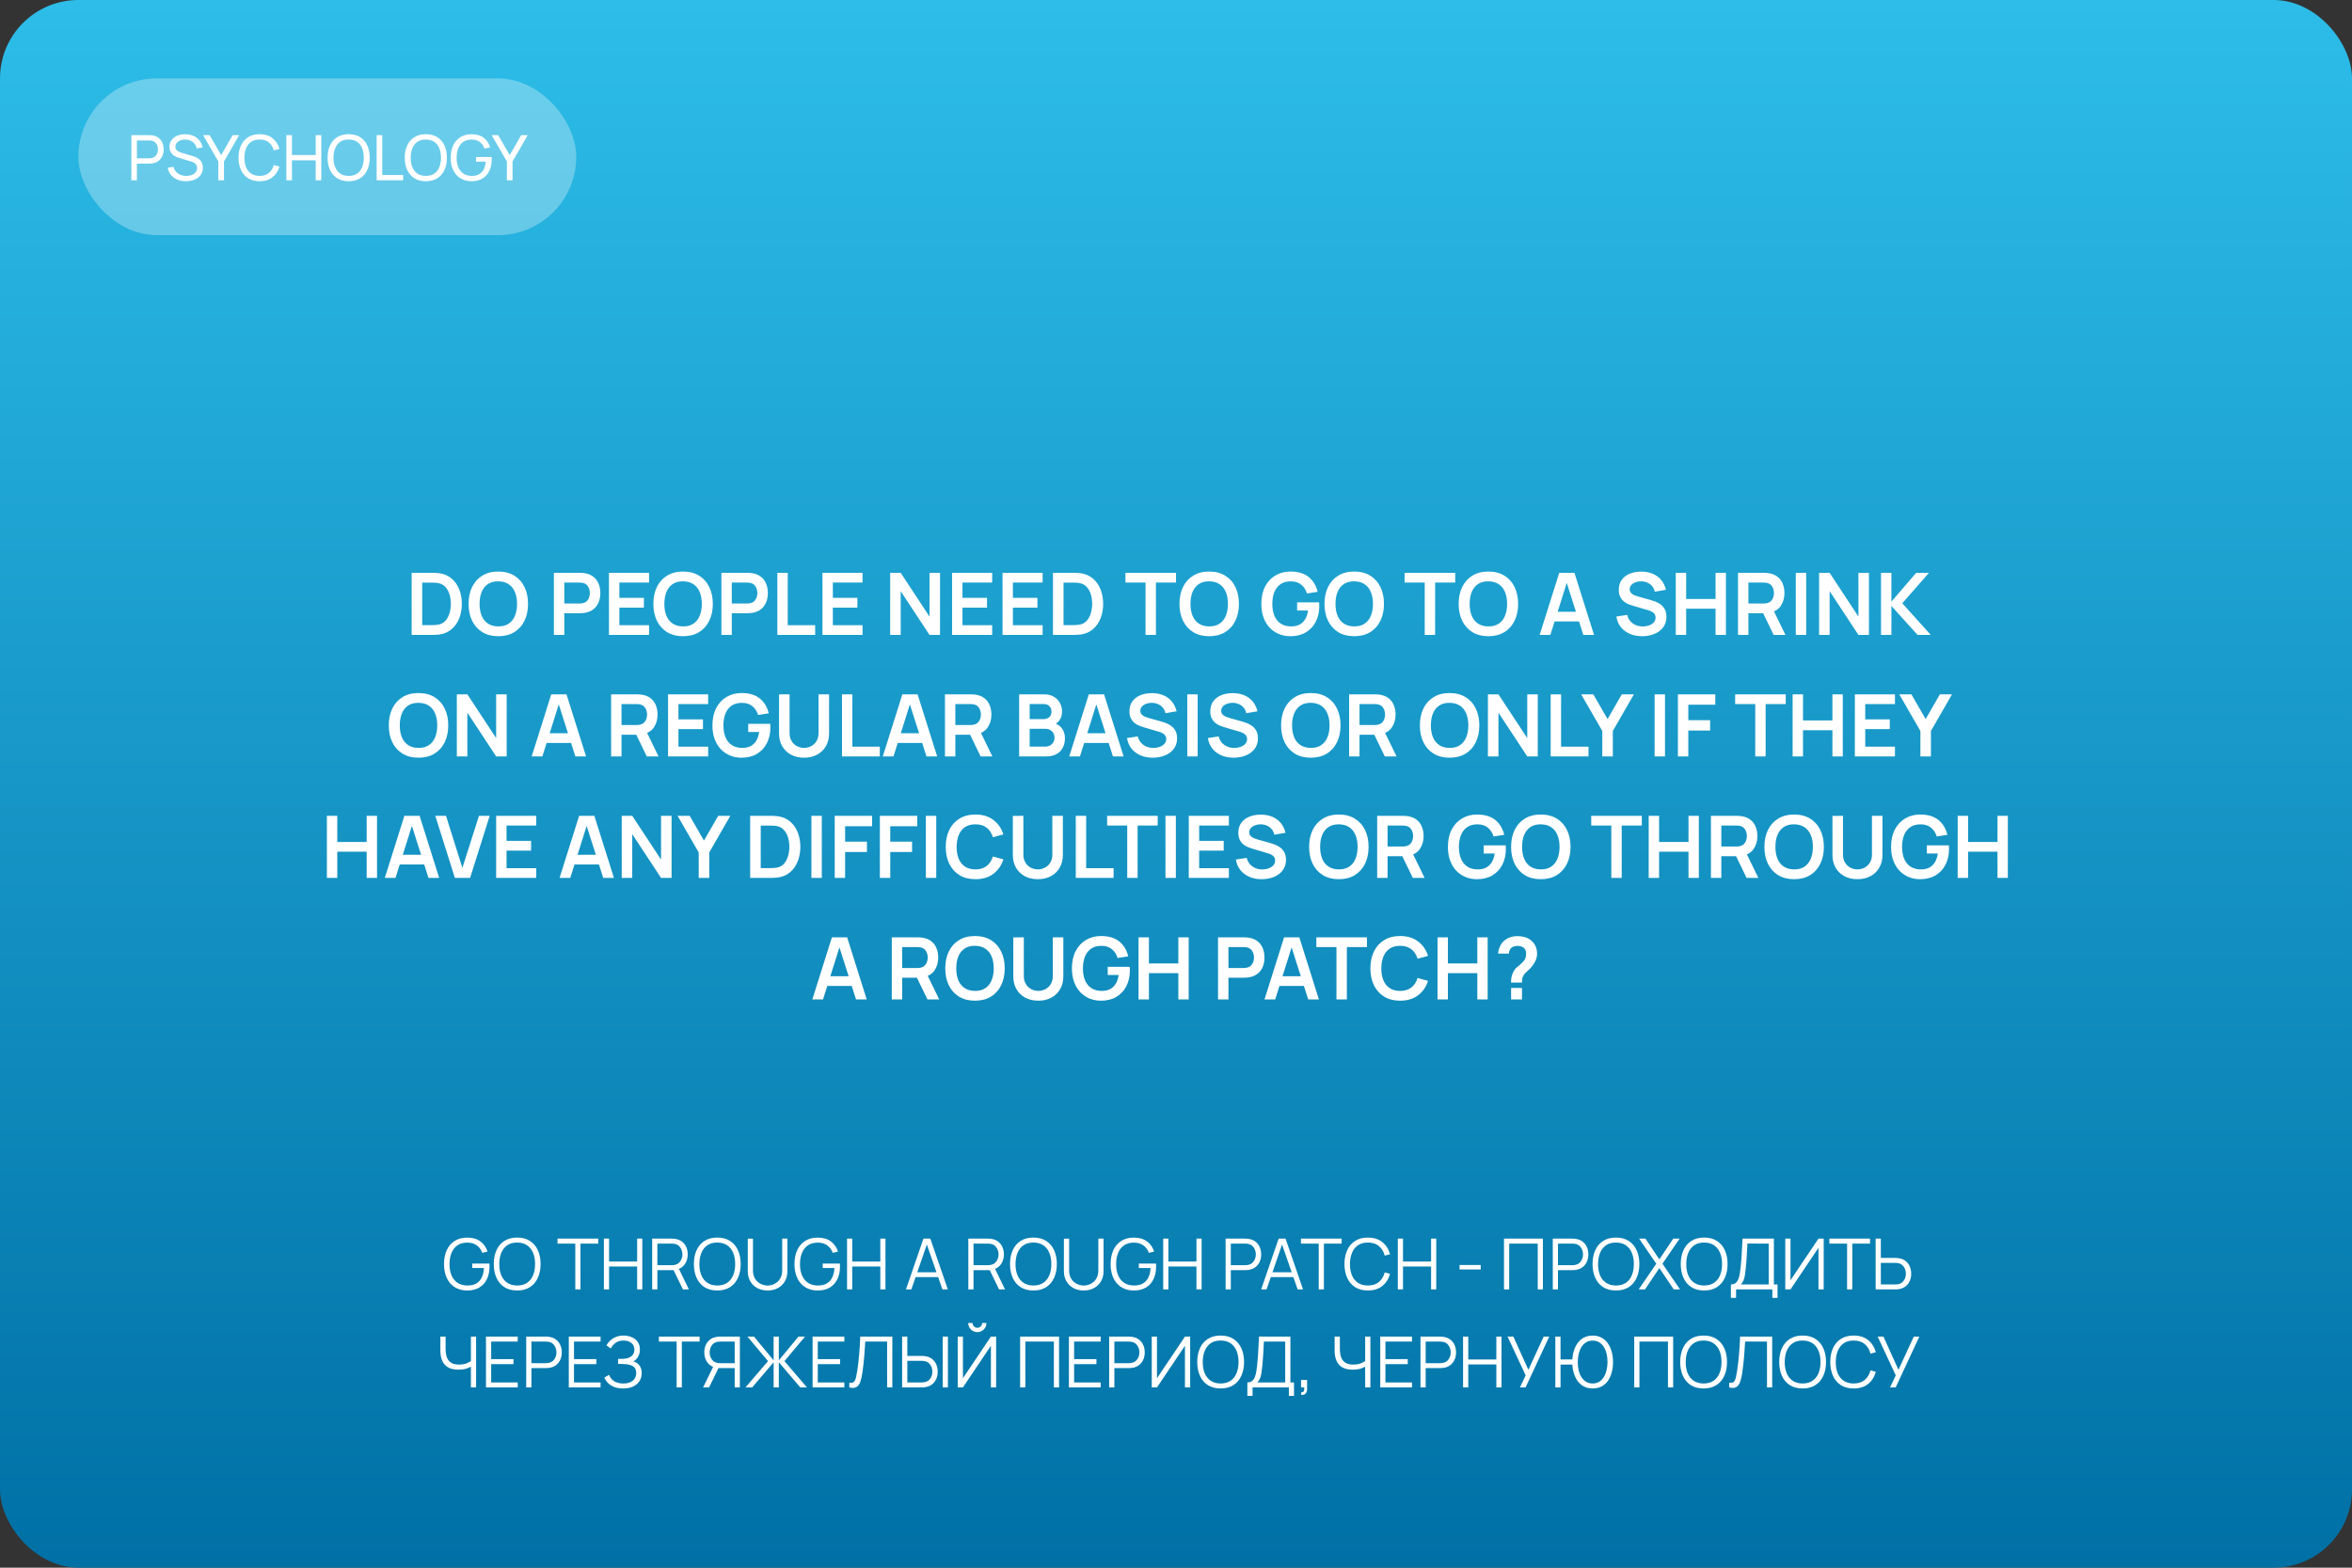 <?xml version="1.0" encoding="UTF-8"?> <svg xmlns="http://www.w3.org/2000/svg" width="600" height="400" viewBox="0 0 600 400" fill="none"><rect x="0" y="0" width="600" height="400" fill="#333333" stroke="none"/> <rect width="600" height="400" rx="20" fill="url(#paint0_linear_136_275)"></rect> <path d="M105.012 162V146.16H110.061C110.193 146.16 110.453 146.164 110.842 146.171C111.238 146.178 111.619 146.204 111.986 146.248C113.24 146.409 114.299 146.857 115.165 147.59C116.037 148.316 116.697 149.244 117.145 150.373C117.592 151.502 117.816 152.738 117.816 154.08C117.816 155.422 117.592 156.658 117.145 157.787C116.697 158.916 116.037 159.848 115.165 160.581C114.299 161.307 113.24 161.751 111.986 161.912C111.626 161.956 111.249 161.982 110.853 161.989C110.457 161.996 110.193 162 110.061 162H105.012ZM107.707 159.503H110.061C110.281 159.503 110.559 159.496 110.897 159.481C111.241 159.466 111.546 159.433 111.81 159.382C112.558 159.243 113.166 158.909 113.636 158.381C114.105 157.853 114.45 157.211 114.67 156.456C114.897 155.701 115.011 154.909 115.011 154.08C115.011 153.222 114.897 152.415 114.67 151.66C114.442 150.905 114.09 150.27 113.614 149.757C113.144 149.244 112.543 148.917 111.81 148.778C111.546 148.719 111.241 148.686 110.897 148.679C110.559 148.664 110.281 148.657 110.061 148.657H107.707V159.503ZM127.115 162.33C125.531 162.33 124.174 161.985 123.045 161.296C121.916 160.599 121.047 159.631 120.438 158.392C119.837 157.153 119.536 155.715 119.536 154.08C119.536 152.445 119.837 151.007 120.438 149.768C121.047 148.529 121.916 147.564 123.045 146.875C124.174 146.178 125.531 145.83 127.115 145.83C128.699 145.83 130.056 146.178 131.185 146.875C132.322 147.564 133.191 148.529 133.792 149.768C134.401 151.007 134.705 152.445 134.705 154.08C134.705 155.715 134.401 157.153 133.792 158.392C133.191 159.631 132.322 160.599 131.185 161.296C130.056 161.985 128.699 162.33 127.115 162.33ZM127.115 159.833C128.178 159.84 129.062 159.606 129.766 159.129C130.477 158.652 131.009 157.981 131.361 157.116C131.72 156.251 131.9 155.239 131.9 154.08C131.9 152.921 131.72 151.917 131.361 151.066C131.009 150.208 130.477 149.541 129.766 149.064C129.062 148.587 128.178 148.342 127.115 148.327C126.052 148.32 125.168 148.554 124.464 149.031C123.76 149.508 123.228 150.179 122.869 151.044C122.517 151.909 122.341 152.921 122.341 154.08C122.341 155.239 122.517 156.247 122.869 157.105C123.221 157.956 123.749 158.619 124.453 159.096C125.164 159.573 126.052 159.818 127.115 159.833ZM141.299 162V146.16H147.844C147.998 146.16 148.196 146.167 148.438 146.182C148.68 146.189 148.903 146.211 149.109 146.248C150.025 146.387 150.781 146.692 151.375 147.161C151.976 147.63 152.42 148.224 152.706 148.943C152.999 149.654 153.146 150.446 153.146 151.319C153.146 152.184 152.999 152.976 152.706 153.695C152.412 154.406 151.965 154.997 151.364 155.466C150.77 155.935 150.018 156.24 149.109 156.379C148.903 156.408 148.676 156.43 148.427 156.445C148.185 156.46 147.99 156.467 147.844 156.467H143.95V162H141.299ZM143.95 153.992H147.734C147.88 153.992 148.045 153.985 148.229 153.97C148.412 153.955 148.581 153.926 148.735 153.882C149.175 153.772 149.519 153.578 149.769 153.299C150.025 153.02 150.205 152.705 150.308 152.353C150.418 152.001 150.473 151.656 150.473 151.319C150.473 150.982 150.418 150.637 150.308 150.285C150.205 149.926 150.025 149.607 149.769 149.328C149.519 149.049 149.175 148.855 148.735 148.745C148.581 148.701 148.412 148.675 148.229 148.668C148.045 148.653 147.88 148.646 147.734 148.646H143.95V153.992ZM155.35 162V146.16H165.58V148.646H158.001V152.551H164.26V155.037H158.001V159.514H165.58V162H155.35ZM174.252 162.33C172.668 162.33 171.311 161.985 170.182 161.296C169.052 160.599 168.183 159.631 167.575 158.392C166.973 157.153 166.673 155.715 166.673 154.08C166.673 152.445 166.973 151.007 167.575 149.768C168.183 148.529 169.052 147.564 170.182 146.875C171.311 146.178 172.668 145.83 174.252 145.83C175.836 145.83 177.192 146.178 178.322 146.875C179.458 147.564 180.327 148.529 180.929 149.768C181.537 151.007 181.842 152.445 181.842 154.08C181.842 155.715 181.537 157.153 180.929 158.392C180.327 159.631 179.458 160.599 178.322 161.296C177.192 161.985 175.836 162.33 174.252 162.33ZM174.252 159.833C175.315 159.84 176.199 159.606 176.903 159.129C177.614 158.652 178.146 157.981 178.498 157.116C178.857 156.251 179.037 155.239 179.037 154.08C179.037 152.921 178.857 151.917 178.498 151.066C178.146 150.208 177.614 149.541 176.903 149.064C176.199 148.587 175.315 148.342 174.252 148.327C173.188 148.32 172.305 148.554 171.601 149.031C170.897 149.508 170.365 150.179 170.006 151.044C169.654 151.909 169.478 152.921 169.478 154.08C169.478 155.239 169.654 156.247 170.006 157.105C170.358 157.956 170.886 158.619 171.59 159.096C172.301 159.573 173.188 159.818 174.252 159.833ZM184.031 162V146.16H190.576C190.73 146.16 190.928 146.167 191.17 146.182C191.412 146.189 191.636 146.211 191.841 146.248C192.758 146.387 193.513 146.692 194.107 147.161C194.709 147.63 195.152 148.224 195.438 148.943C195.732 149.654 195.878 150.446 195.878 151.319C195.878 152.184 195.732 152.976 195.438 153.695C195.145 154.406 194.698 154.997 194.096 155.466C193.502 155.935 192.751 156.24 191.841 156.379C191.636 156.408 191.409 156.43 191.159 156.445C190.917 156.46 190.723 156.467 190.576 156.467H186.682V162H184.031ZM186.682 153.992H190.466C190.613 153.992 190.778 153.985 190.961 153.97C191.145 153.955 191.313 153.926 191.467 153.882C191.907 153.772 192.252 153.578 192.501 153.299C192.758 153.02 192.938 152.705 193.04 152.353C193.15 152.001 193.205 151.656 193.205 151.319C193.205 150.982 193.15 150.637 193.04 150.285C192.938 149.926 192.758 149.607 192.501 149.328C192.252 149.049 191.907 148.855 191.467 148.745C191.313 148.701 191.145 148.675 190.961 148.668C190.778 148.653 190.613 148.646 190.466 148.646H186.682V153.992ZM198.302 162V146.16H200.953V159.514H207.949V162H198.302ZM209.812 162V146.16H220.042V148.646H212.463V152.551H218.722V155.037H212.463V159.514H220.042V162H209.812ZM227.086 162V146.16H229.77L237.118 157.325V146.16H239.802V162H237.118L229.77 150.835V162H227.086ZM242.877 162V146.16H253.107V148.646H245.528V152.551H251.787V155.037H245.528V159.514H253.107V162H242.877ZM255.746 162V146.16H265.976V148.646H258.397V152.551H264.656V155.037H258.397V159.514H265.976V162H255.746ZM268.615 162V146.16H273.664C273.796 146.16 274.057 146.164 274.445 146.171C274.841 146.178 275.223 146.204 275.589 146.248C276.843 146.409 277.903 146.857 278.768 147.59C279.641 148.316 280.301 149.244 280.748 150.373C281.196 151.502 281.419 152.738 281.419 154.08C281.419 155.422 281.196 156.658 280.748 157.787C280.301 158.916 279.641 159.848 278.768 160.581C277.903 161.307 276.843 161.751 275.589 161.912C275.23 161.956 274.852 161.982 274.456 161.989C274.06 161.996 273.796 162 273.664 162H268.615ZM271.31 159.503H273.664C273.884 159.503 274.163 159.496 274.5 159.481C274.845 159.466 275.149 159.433 275.413 159.382C276.161 159.243 276.77 158.909 277.239 158.381C277.709 157.853 278.053 157.211 278.273 156.456C278.501 155.701 278.614 154.909 278.614 154.08C278.614 153.222 278.501 152.415 278.273 151.66C278.046 150.905 277.694 150.27 277.217 149.757C276.748 149.244 276.147 148.917 275.413 148.778C275.149 148.719 274.845 148.686 274.5 148.679C274.163 148.664 273.884 148.657 273.664 148.657H271.31V159.503ZM292.23 162V148.646H287.104V146.16H300.007V148.646H294.881V162H292.23ZM308.465 162.33C306.881 162.33 305.524 161.985 304.395 161.296C303.265 160.599 302.396 159.631 301.788 158.392C301.186 157.153 300.886 155.715 300.886 154.08C300.886 152.445 301.186 151.007 301.788 149.768C302.396 148.529 303.265 147.564 304.395 146.875C305.524 146.178 306.881 145.83 308.465 145.83C310.049 145.83 311.405 146.178 312.535 146.875C313.671 147.564 314.54 148.529 315.142 149.768C315.75 151.007 316.055 152.445 316.055 154.08C316.055 155.715 315.75 157.153 315.142 158.392C314.54 159.631 313.671 160.599 312.535 161.296C311.405 161.985 310.049 162.33 308.465 162.33ZM308.465 159.833C309.528 159.84 310.412 159.606 311.116 159.129C311.827 158.652 312.359 157.981 312.711 157.116C313.07 156.251 313.25 155.239 313.25 154.08C313.25 152.921 313.07 151.917 312.711 151.066C312.359 150.208 311.827 149.541 311.116 149.064C310.412 148.587 309.528 148.342 308.465 148.327C307.401 148.32 306.518 148.554 305.814 149.031C305.11 149.508 304.578 150.179 304.219 151.044C303.867 151.909 303.691 152.921 303.691 154.08C303.691 155.239 303.867 156.247 304.219 157.105C304.571 157.956 305.099 158.619 305.803 159.096C306.514 159.573 307.401 159.818 308.465 159.833ZM329.182 162.33C328.156 162.33 327.191 162.15 326.289 161.791C325.395 161.424 324.606 160.889 323.924 160.185C323.25 159.481 322.722 158.619 322.34 157.6C321.959 156.573 321.768 155.4 321.768 154.08C321.768 152.349 322.091 150.872 322.736 149.647C323.382 148.415 324.265 147.473 325.387 146.82C326.509 146.16 327.774 145.83 329.182 145.83C331.133 145.83 332.677 146.285 333.813 147.194C334.957 148.096 335.731 149.365 336.134 151L333.428 151.429C333.128 150.49 332.636 149.742 331.954 149.185C331.272 148.62 330.403 148.338 329.347 148.338C328.284 148.323 327.4 148.554 326.696 149.031C325.992 149.508 325.461 150.179 325.101 151.044C324.749 151.909 324.573 152.921 324.573 154.08C324.573 155.239 324.749 156.247 325.101 157.105C325.453 157.956 325.981 158.619 326.685 159.096C327.397 159.573 328.284 159.818 329.347 159.833C330.147 159.84 330.847 159.697 331.448 159.404C332.05 159.103 332.541 158.652 332.922 158.051C333.304 157.442 333.56 156.683 333.692 155.774H330.898V153.695H336.508C336.523 153.812 336.534 153.985 336.541 154.212C336.549 154.439 336.552 154.575 336.552 154.619C336.552 156.115 336.255 157.446 335.661 158.612C335.075 159.771 334.231 160.68 333.131 161.34C332.031 162 330.715 162.33 329.182 162.33ZM345.461 162.33C343.877 162.33 342.52 161.985 341.391 161.296C340.261 160.599 339.392 159.631 338.784 158.392C338.182 157.153 337.882 155.715 337.882 154.08C337.882 152.445 338.182 151.007 338.784 149.768C339.392 148.529 340.261 147.564 341.391 146.875C342.52 146.178 343.877 145.83 345.461 145.83C347.045 145.83 348.401 146.178 349.531 146.875C350.667 147.564 351.536 148.529 352.138 149.768C352.746 151.007 353.051 152.445 353.051 154.08C353.051 155.715 352.746 157.153 352.138 158.392C351.536 159.631 350.667 160.599 349.531 161.296C348.401 161.985 347.045 162.33 345.461 162.33ZM345.461 159.833C346.524 159.84 347.408 159.606 348.112 159.129C348.823 158.652 349.355 157.981 349.707 157.116C350.066 156.251 350.246 155.239 350.246 154.08C350.246 152.921 350.066 151.917 349.707 151.066C349.355 150.208 348.823 149.541 348.112 149.064C347.408 148.587 346.524 148.342 345.461 148.327C344.397 148.32 343.514 148.554 342.81 149.031C342.106 149.508 341.574 150.179 341.215 151.044C340.863 151.909 340.687 152.921 340.687 154.08C340.687 155.239 340.863 156.247 341.215 157.105C341.567 157.956 342.095 158.619 342.799 159.096C343.51 159.573 344.397 159.818 345.461 159.833ZM363.45 162V148.646H358.324V146.16H371.227V148.646H366.101V162H363.45ZM379.685 162.33C378.101 162.33 376.745 161.985 375.615 161.296C374.486 160.599 373.617 159.631 373.008 158.392C372.407 157.153 372.106 155.715 372.106 154.08C372.106 152.445 372.407 151.007 373.008 149.768C373.617 148.529 374.486 147.564 375.615 146.875C376.745 146.178 378.101 145.83 379.685 145.83C381.269 145.83 382.626 146.178 383.755 146.875C384.892 147.564 385.761 148.529 386.362 149.768C386.971 151.007 387.275 152.445 387.275 154.08C387.275 155.715 386.971 157.153 386.362 158.392C385.761 159.631 384.892 160.599 383.755 161.296C382.626 161.985 381.269 162.33 379.685 162.33ZM379.685 159.833C380.749 159.84 381.632 159.606 382.336 159.129C383.048 158.652 383.579 157.981 383.931 157.116C384.291 156.251 384.47 155.239 384.47 154.08C384.47 152.921 384.291 151.917 383.931 151.066C383.579 150.208 383.048 149.541 382.336 149.064C381.632 148.587 380.749 148.342 379.685 148.327C378.622 148.32 377.738 148.554 377.034 149.031C376.33 149.508 375.799 150.179 375.439 151.044C375.087 151.909 374.911 152.921 374.911 154.08C374.911 155.239 375.087 156.247 375.439 157.105C375.791 157.956 376.319 158.619 377.023 159.096C377.735 159.573 378.622 159.818 379.685 159.833ZM392.769 162L397.763 146.16H401.646L406.64 162H403.912L399.38 147.788H399.974L395.497 162H392.769ZM395.552 158.568V156.093H403.868V158.568H395.552ZM418.896 162.33C417.737 162.33 416.692 162.128 415.761 161.725C414.837 161.322 414.074 160.746 413.473 159.998C412.879 159.243 412.501 158.348 412.34 157.314L415.09 156.896C415.325 157.835 415.805 158.561 416.531 159.074C417.264 159.587 418.108 159.844 419.061 159.844C419.626 159.844 420.157 159.756 420.656 159.58C421.155 159.404 421.558 159.147 421.866 158.81C422.181 158.473 422.339 158.058 422.339 157.567C422.339 157.347 422.302 157.145 422.229 156.962C422.156 156.771 422.046 156.603 421.899 156.456C421.76 156.309 421.576 156.177 421.349 156.06C421.129 155.935 420.872 155.829 420.579 155.741L416.487 154.531C416.135 154.428 415.754 154.293 415.343 154.124C414.94 153.948 414.555 153.71 414.188 153.409C413.829 153.101 413.532 152.712 413.297 152.243C413.07 151.766 412.956 151.18 412.956 150.483C412.956 149.464 413.213 148.609 413.726 147.92C414.247 147.223 414.943 146.703 415.816 146.358C416.696 146.013 417.671 145.845 418.742 145.852C419.827 145.859 420.795 146.046 421.646 146.413C422.497 146.772 423.208 147.297 423.78 147.986C424.352 148.675 424.755 149.508 424.99 150.483L422.141 150.978C422.024 150.421 421.796 149.948 421.459 149.559C421.129 149.163 420.722 148.862 420.238 148.657C419.761 148.452 419.252 148.342 418.709 148.327C418.181 148.32 417.69 148.4 417.235 148.569C416.788 148.73 416.425 148.965 416.146 149.273C415.875 149.581 415.739 149.94 415.739 150.351C415.739 150.74 415.856 151.059 416.091 151.308C416.326 151.55 416.615 151.744 416.96 151.891C417.312 152.03 417.668 152.148 418.027 152.243L420.865 153.035C421.254 153.138 421.69 153.277 422.174 153.453C422.658 153.629 423.124 153.875 423.571 154.19C424.018 154.505 424.385 154.92 424.671 155.433C424.964 155.946 425.111 156.599 425.111 157.391C425.111 158.212 424.939 158.935 424.594 159.558C424.257 160.174 423.798 160.687 423.219 161.098C422.64 161.509 421.976 161.817 421.228 162.022C420.487 162.227 419.71 162.33 418.896 162.33ZM427.492 162V146.16H430.143V152.826H437.645V146.16H440.285V162H437.645V155.312H430.143V162H427.492ZM443.369 162V146.16H449.914C450.068 146.16 450.266 146.167 450.508 146.182C450.75 146.189 450.974 146.211 451.179 146.248C452.096 146.387 452.851 146.692 453.445 147.161C454.046 147.63 454.49 148.224 454.776 148.943C455.069 149.654 455.216 150.446 455.216 151.319C455.216 152.61 454.89 153.721 454.237 154.652C453.584 155.576 452.583 156.148 451.234 156.368L450.101 156.467H446.02V162H443.369ZM452.466 162L449.342 155.554L452.037 154.96L455.469 162H452.466ZM446.02 153.992H449.804C449.951 153.992 450.116 153.985 450.299 153.97C450.482 153.955 450.651 153.926 450.805 153.882C451.245 153.772 451.59 153.578 451.839 153.299C452.096 153.02 452.275 152.705 452.378 152.353C452.488 152.001 452.543 151.656 452.543 151.319C452.543 150.982 452.488 150.637 452.378 150.285C452.275 149.926 452.096 149.607 451.839 149.328C451.59 149.049 451.245 148.855 450.805 148.745C450.651 148.701 450.482 148.675 450.299 148.668C450.116 148.653 449.951 148.646 449.804 148.646H446.02V153.992ZM458.113 162V146.16H460.764V162H458.113ZM464.059 162V146.16H466.743L474.091 157.325V146.16H476.775V162H474.091L466.743 150.835V162H464.059ZM479.85 162V146.16H482.501V153.508L488.826 146.16H492.082L485.273 153.926L492.544 162H489.178L482.501 154.608V162H479.85ZM106.759 193.33C105.175 193.33 103.818 192.985 102.689 192.296C101.559 191.599 100.69 190.631 100.082 189.392C99.48 188.153 99.18 186.715 99.18 185.08C99.18 183.445 99.48 182.007 100.082 180.768C100.69 179.529 101.559 178.564 102.689 177.875C103.818 177.178 105.175 176.83 106.759 176.83C108.343 176.83 109.699 177.178 110.829 177.875C111.965 178.564 112.834 179.529 113.436 180.768C114.044 182.007 114.349 183.445 114.349 185.08C114.349 186.715 114.044 188.153 113.436 189.392C112.834 190.631 111.965 191.599 110.829 192.296C109.699 192.985 108.343 193.33 106.759 193.33ZM106.759 190.833C107.822 190.84 108.706 190.606 109.41 190.129C110.121 189.652 110.653 188.981 111.005 188.116C111.364 187.251 111.544 186.239 111.544 185.08C111.544 183.921 111.364 182.917 111.005 182.066C110.653 181.208 110.121 180.541 109.41 180.064C108.706 179.587 107.822 179.342 106.759 179.327C105.695 179.32 104.812 179.554 104.108 180.031C103.404 180.508 102.872 181.179 102.513 182.044C102.161 182.909 101.985 183.921 101.985 185.08C101.985 186.239 102.161 187.247 102.513 188.105C102.865 188.956 103.393 189.619 104.097 190.096C104.808 190.573 105.695 190.818 106.759 190.833ZM116.538 193V177.16H119.222L126.57 188.325V177.16H129.254V193H126.57L119.222 181.835V193H116.538ZM135.633 193L140.627 177.16H144.51L149.504 193H146.776L142.244 178.788H142.838L138.361 193H135.633ZM138.416 189.568V187.093H146.732V189.568H138.416ZM155.897 193V177.16H162.442C162.596 177.16 162.794 177.167 163.036 177.182C163.278 177.189 163.502 177.211 163.707 177.248C164.624 177.387 165.379 177.692 165.973 178.161C166.575 178.63 167.018 179.224 167.304 179.943C167.598 180.654 167.744 181.446 167.744 182.319C167.744 183.61 167.418 184.721 166.765 185.652C166.113 186.576 165.112 187.148 163.762 187.368L162.629 187.467H158.548V193H155.897ZM164.994 193L161.87 186.554L164.565 185.96L167.997 193H164.994ZM158.548 184.992H162.332C162.479 184.992 162.644 184.985 162.827 184.97C163.011 184.955 163.179 184.926 163.333 184.882C163.773 184.772 164.118 184.578 164.367 184.299C164.624 184.02 164.804 183.705 164.906 183.353C165.016 183.001 165.071 182.656 165.071 182.319C165.071 181.982 165.016 181.637 164.906 181.285C164.804 180.926 164.624 180.607 164.367 180.328C164.118 180.049 163.773 179.855 163.333 179.745C163.179 179.701 163.011 179.675 162.827 179.668C162.644 179.653 162.479 179.646 162.332 179.646H158.548V184.992ZM170.421 193V177.16H180.651V179.646H173.072V183.551H179.331V186.037H173.072V190.514H180.651V193H170.421ZM189.158 193.33C188.131 193.33 187.167 193.15 186.265 192.791C185.37 192.424 184.582 191.889 183.9 191.185C183.225 190.481 182.697 189.619 182.316 188.6C181.935 187.573 181.744 186.4 181.744 185.08C181.744 183.349 182.067 181.872 182.712 180.647C183.357 179.415 184.241 178.473 185.363 177.82C186.485 177.16 187.75 176.83 189.158 176.83C191.109 176.83 192.652 177.285 193.789 178.194C194.933 179.096 195.707 180.365 196.11 182L193.404 182.429C193.103 181.49 192.612 180.742 191.93 180.185C191.248 179.62 190.379 179.338 189.323 179.338C188.26 179.323 187.376 179.554 186.672 180.031C185.968 180.508 185.436 181.179 185.077 182.044C184.725 182.909 184.549 183.921 184.549 185.08C184.549 186.239 184.725 187.247 185.077 188.105C185.429 188.956 185.957 189.619 186.661 190.096C187.372 190.573 188.26 190.818 189.323 190.833C190.122 190.84 190.823 190.697 191.424 190.404C192.025 190.103 192.517 189.652 192.898 189.051C193.279 188.442 193.536 187.683 193.668 186.774H190.874V184.695H196.484C196.499 184.812 196.51 184.985 196.517 185.212C196.524 185.439 196.528 185.575 196.528 185.619C196.528 187.115 196.231 188.446 195.637 189.612C195.05 190.771 194.207 191.68 193.107 192.34C192.007 193 190.691 193.33 189.158 193.33ZM205.117 193.33C203.856 193.33 202.745 193.073 201.784 192.56C200.831 192.047 200.083 191.324 199.54 190.393C199.005 189.462 198.737 188.369 198.737 187.115V177.182L201.421 177.16V187.049C201.421 187.643 201.52 188.175 201.718 188.644C201.924 189.113 202.199 189.513 202.543 189.843C202.888 190.166 203.284 190.411 203.731 190.58C204.179 190.749 204.641 190.833 205.117 190.833C205.609 190.833 206.074 190.749 206.514 190.58C206.962 190.404 207.358 190.155 207.702 189.832C208.047 189.502 208.318 189.102 208.516 188.633C208.714 188.164 208.813 187.636 208.813 187.049V177.16H211.497V187.115C211.497 188.369 211.226 189.462 210.683 190.393C210.148 191.324 209.4 192.047 208.439 192.56C207.486 193.073 206.379 193.33 205.117 193.33ZM214.791 193V177.16H217.442V190.514H224.438V193H214.791ZM225.202 193L230.196 177.16H234.079L239.073 193H236.345L231.813 178.788H232.407L227.93 193H225.202ZM227.985 189.568V187.093H236.301V189.568H227.985ZM241.061 193V177.16H247.606C247.76 177.16 247.958 177.167 248.2 177.182C248.442 177.189 248.666 177.211 248.871 177.248C249.788 177.387 250.543 177.692 251.137 178.161C251.739 178.63 252.182 179.224 252.468 179.943C252.762 180.654 252.908 181.446 252.908 182.319C252.908 183.61 252.582 184.721 251.929 185.652C251.277 186.576 250.276 187.148 248.926 187.368L247.793 187.467H243.712V193H241.061ZM250.158 193L247.034 186.554L249.729 185.96L253.161 193H250.158ZM243.712 184.992H247.496C247.643 184.992 247.808 184.985 247.991 184.97C248.175 184.955 248.343 184.926 248.497 184.882C248.937 184.772 249.282 184.578 249.531 184.299C249.788 184.02 249.968 183.705 250.07 183.353C250.18 183.001 250.235 182.656 250.235 182.319C250.235 181.982 250.18 181.637 250.07 181.285C249.968 180.926 249.788 180.607 249.531 180.328C249.282 180.049 248.937 179.855 248.497 179.745C248.343 179.701 248.175 179.675 247.991 179.668C247.808 179.653 247.643 179.646 247.496 179.646H243.712V184.992ZM259.989 193V177.16H266.27C267.341 177.16 268.217 177.376 268.899 177.809C269.589 178.234 270.098 178.781 270.428 179.448C270.766 180.115 270.934 180.805 270.934 181.516C270.934 182.389 270.725 183.129 270.307 183.738C269.897 184.347 269.336 184.757 268.624 184.97V184.42C269.622 184.647 270.377 185.12 270.89 185.839C271.411 186.558 271.671 187.375 271.671 188.292C271.671 189.231 271.492 190.052 271.132 190.756C270.773 191.46 270.238 192.01 269.526 192.406C268.822 192.802 267.95 193 266.908 193H259.989ZM262.673 190.503H266.578C267.04 190.503 267.455 190.411 267.821 190.228C268.188 190.037 268.474 189.773 268.679 189.436C268.892 189.091 268.998 188.684 268.998 188.215C268.998 187.79 268.907 187.408 268.723 187.071C268.54 186.734 268.272 186.466 267.92 186.268C267.568 186.063 267.147 185.96 266.655 185.96H262.673V190.503ZM262.673 183.485H266.237C266.619 183.485 266.96 183.412 267.26 183.265C267.561 183.118 267.799 182.902 267.975 182.616C268.151 182.33 268.239 181.978 268.239 181.56C268.239 181.01 268.063 180.552 267.711 180.185C267.359 179.818 266.868 179.635 266.237 179.635H262.673V183.485ZM272.768 193L277.762 177.16H281.645L286.639 193H283.911L279.379 178.788H279.973L275.496 193H272.768ZM275.551 189.568V187.093H283.867V189.568H275.551ZM294.061 193.33C292.903 193.33 291.858 193.128 290.926 192.725C290.002 192.322 289.24 191.746 288.638 190.998C288.044 190.243 287.667 189.348 287.505 188.314L290.255 187.896C290.49 188.835 290.97 189.561 291.696 190.074C292.43 190.587 293.273 190.844 294.226 190.844C294.791 190.844 295.323 190.756 295.821 190.58C296.32 190.404 296.723 190.147 297.031 189.81C297.347 189.473 297.504 189.058 297.504 188.567C297.504 188.347 297.468 188.145 297.394 187.962C297.321 187.771 297.211 187.603 297.064 187.456C296.925 187.309 296.742 187.177 296.514 187.06C296.294 186.935 296.038 186.829 295.744 186.741L291.652 185.531C291.3 185.428 290.919 185.293 290.508 185.124C290.105 184.948 289.72 184.71 289.353 184.409C288.994 184.101 288.697 183.712 288.462 183.243C288.235 182.766 288.121 182.18 288.121 181.483C288.121 180.464 288.378 179.609 288.891 178.92C289.412 178.223 290.109 177.703 290.981 177.358C291.861 177.013 292.837 176.845 293.907 176.852C294.993 176.859 295.961 177.046 296.811 177.413C297.662 177.772 298.373 178.297 298.945 178.986C299.517 179.675 299.921 180.508 300.155 181.483L297.306 181.978C297.189 181.421 296.962 180.948 296.624 180.559C296.294 180.163 295.887 179.862 295.403 179.657C294.927 179.452 294.417 179.342 293.874 179.327C293.346 179.32 292.855 179.4 292.4 179.569C291.953 179.73 291.59 179.965 291.311 180.273C291.04 180.581 290.904 180.94 290.904 181.351C290.904 181.74 291.022 182.059 291.256 182.308C291.491 182.55 291.781 182.744 292.125 182.891C292.477 183.03 292.833 183.148 293.192 183.243L296.03 184.035C296.419 184.138 296.855 184.277 297.339 184.453C297.823 184.629 298.289 184.875 298.736 185.19C299.184 185.505 299.55 185.92 299.836 186.433C300.13 186.946 300.276 187.599 300.276 188.391C300.276 189.212 300.104 189.935 299.759 190.558C299.422 191.174 298.964 191.687 298.384 192.098C297.805 192.509 297.141 192.817 296.393 193.022C295.653 193.227 294.875 193.33 294.061 193.33ZM302.877 193V177.16H305.528V193H302.877ZM314.686 193.33C313.528 193.33 312.483 193.128 311.551 192.725C310.627 192.322 309.865 191.746 309.263 190.998C308.669 190.243 308.292 189.348 308.13 188.314L310.88 187.896C311.115 188.835 311.595 189.561 312.321 190.074C313.055 190.587 313.898 190.844 314.851 190.844C315.416 190.844 315.948 190.756 316.446 190.58C316.945 190.404 317.348 190.147 317.656 189.81C317.972 189.473 318.129 189.058 318.129 188.567C318.129 188.347 318.093 188.145 318.019 187.962C317.946 187.771 317.836 187.603 317.689 187.456C317.55 187.309 317.367 187.177 317.139 187.06C316.919 186.935 316.663 186.829 316.369 186.741L312.277 185.531C311.925 185.428 311.544 185.293 311.133 185.124C310.73 184.948 310.345 184.71 309.978 184.409C309.619 184.101 309.322 183.712 309.087 183.243C308.86 182.766 308.746 182.18 308.746 181.483C308.746 180.464 309.003 179.609 309.516 178.92C310.037 178.223 310.734 177.703 311.606 177.358C312.486 177.013 313.462 176.845 314.532 176.852C315.618 176.859 316.586 177.046 317.436 177.413C318.287 177.772 318.998 178.297 319.57 178.986C320.142 179.675 320.546 180.508 320.78 181.483L317.931 181.978C317.814 181.421 317.587 180.948 317.249 180.559C316.919 180.163 316.512 179.862 316.028 179.657C315.552 179.452 315.042 179.342 314.499 179.327C313.971 179.32 313.48 179.4 313.025 179.569C312.578 179.73 312.215 179.965 311.936 180.273C311.665 180.581 311.529 180.94 311.529 181.351C311.529 181.74 311.647 182.059 311.881 182.308C312.116 182.55 312.406 182.744 312.75 182.891C313.102 183.03 313.458 183.148 313.817 183.243L316.655 184.035C317.044 184.138 317.48 184.277 317.964 184.453C318.448 184.629 318.914 184.875 319.361 185.19C319.809 185.505 320.175 185.92 320.461 186.433C320.755 186.946 320.901 187.599 320.901 188.391C320.901 189.212 320.729 189.935 320.384 190.558C320.047 191.174 319.589 191.687 319.009 192.098C318.43 192.509 317.766 192.817 317.018 193.022C316.278 193.227 315.5 193.33 314.686 193.33ZM334.385 193.33C332.801 193.33 331.445 192.985 330.315 192.296C329.186 191.599 328.317 190.631 327.708 189.392C327.107 188.153 326.806 186.715 326.806 185.08C326.806 183.445 327.107 182.007 327.708 180.768C328.317 179.529 329.186 178.564 330.315 177.875C331.445 177.178 332.801 176.83 334.385 176.83C335.969 176.83 337.326 177.178 338.455 177.875C339.592 178.564 340.461 179.529 341.062 180.768C341.671 182.007 341.975 183.445 341.975 185.08C341.975 186.715 341.671 188.153 341.062 189.392C340.461 190.631 339.592 191.599 338.455 192.296C337.326 192.985 335.969 193.33 334.385 193.33ZM334.385 190.833C335.449 190.84 336.332 190.606 337.036 190.129C337.748 189.652 338.279 188.981 338.631 188.116C338.991 187.251 339.17 186.239 339.17 185.08C339.17 183.921 338.991 182.917 338.631 182.066C338.279 181.208 337.748 180.541 337.036 180.064C336.332 179.587 335.449 179.342 334.385 179.327C333.322 179.32 332.438 179.554 331.734 180.031C331.03 180.508 330.499 181.179 330.139 182.044C329.787 182.909 329.611 183.921 329.611 185.08C329.611 186.239 329.787 187.247 330.139 188.105C330.491 188.956 331.019 189.619 331.723 190.096C332.435 190.573 333.322 190.818 334.385 190.833ZM344.165 193V177.16H350.71C350.864 177.16 351.062 177.167 351.304 177.182C351.546 177.189 351.77 177.211 351.975 177.248C352.892 177.387 353.647 177.692 354.241 178.161C354.842 178.63 355.286 179.224 355.572 179.943C355.865 180.654 356.012 181.446 356.012 182.319C356.012 183.61 355.686 184.721 355.033 185.652C354.38 186.576 353.379 187.148 352.03 187.368L350.897 187.467H346.816V193H344.165ZM353.262 193L350.138 186.554L352.833 185.96L356.265 193H353.262ZM346.816 184.992H350.6C350.747 184.992 350.912 184.985 351.095 184.97C351.278 184.955 351.447 184.926 351.601 184.882C352.041 184.772 352.386 184.578 352.635 184.299C352.892 184.02 353.071 183.705 353.174 183.353C353.284 183.001 353.339 182.656 353.339 182.319C353.339 181.982 353.284 181.637 353.174 181.285C353.071 180.926 352.892 180.607 352.635 180.328C352.386 180.049 352.041 179.855 351.601 179.745C351.447 179.701 351.278 179.675 351.095 179.668C350.912 179.653 350.747 179.646 350.6 179.646H346.816V184.992ZM369.792 193.33C368.208 193.33 366.851 192.985 365.722 192.296C364.592 191.599 363.723 190.631 363.115 189.392C362.513 188.153 362.213 186.715 362.213 185.08C362.213 183.445 362.513 182.007 363.115 180.768C363.723 179.529 364.592 178.564 365.722 177.875C366.851 177.178 368.208 176.83 369.792 176.83C371.376 176.83 372.732 177.178 373.862 177.875C374.998 178.564 375.867 179.529 376.469 180.768C377.077 182.007 377.382 183.445 377.382 185.08C377.382 186.715 377.077 188.153 376.469 189.392C375.867 190.631 374.998 191.599 373.862 192.296C372.732 192.985 371.376 193.33 369.792 193.33ZM369.792 190.833C370.855 190.84 371.739 190.606 372.443 190.129C373.154 189.652 373.686 188.981 374.038 188.116C374.397 187.251 374.577 186.239 374.577 185.08C374.577 183.921 374.397 182.917 374.038 182.066C373.686 181.208 373.154 180.541 372.443 180.064C371.739 179.587 370.855 179.342 369.792 179.327C368.728 179.32 367.845 179.554 367.141 180.031C366.437 180.508 365.905 181.179 365.546 182.044C365.194 182.909 365.018 183.921 365.018 185.08C365.018 186.239 365.194 187.247 365.546 188.105C365.898 188.956 366.426 189.619 367.13 190.096C367.841 190.573 368.728 190.818 369.792 190.833ZM379.571 193V177.16H382.255L389.603 188.325V177.16H392.287V193H389.603L382.255 181.835V193H379.571ZM395.582 193V177.16H398.233V190.514H405.229V193H395.582ZM408.751 193V186.51L403.361 177.16H406.452L410.093 183.474L413.723 177.16H416.814L411.435 186.51V193H408.751ZM422.094 193V177.16H424.745V193H422.094ZM428.04 193V177.16H437.577V179.811H430.691V183.76H436.257V186.4H430.691V193H428.04ZM447.766 193V179.646H442.64V177.16H455.543V179.646H450.417V193H447.766ZM457.302 193V177.16H459.953V183.826H467.455V177.16H470.095V193H467.455V186.312H459.953V193H457.302ZM473.179 193V177.16H483.409V179.646H475.83V183.551H482.089V186.037H475.83V190.514H483.409V193H473.179ZM489.898 193V186.51L484.508 177.16H487.599L491.24 183.474L494.87 177.16H497.961L492.582 186.51V193H489.898ZM83.388 224V208.16H86.039V214.826H93.541V208.16H96.181V224H93.541V217.312H86.039V224H83.388ZM98.165 224L103.159 208.16H107.042L112.036 224H109.308L104.776 209.788H105.37L100.893 224H98.165ZM100.948 220.568V218.093H109.264V220.568H100.948ZM116.042 224L111.048 208.16H113.776L117.956 221.426L122.191 208.16H124.919L119.925 224H116.042ZM126.571 224V208.16H136.801V210.646H129.222V214.551H135.481V217.037H129.222V221.514H136.801V224H126.571ZM142.745 224L147.739 208.16H151.622L156.616 224H153.888L149.356 209.788H149.95L145.473 224H142.745ZM145.528 220.568V218.093H153.844V220.568H145.528ZM158.604 224V208.16H161.288L168.636 219.325V208.16H171.32V224H168.636L161.288 212.835V224H158.604ZM178.245 224V217.51L172.855 208.16H175.946L179.587 214.474L183.217 208.16H186.308L180.929 217.51V224H178.245ZM191.368 224V208.16H196.417C196.549 208.16 196.809 208.164 197.198 208.171C197.594 208.178 197.975 208.204 198.342 208.248C199.596 208.409 200.656 208.857 201.521 209.59C202.394 210.316 203.054 211.244 203.501 212.373C203.948 213.502 204.172 214.738 204.172 216.08C204.172 217.422 203.948 218.658 203.501 219.787C203.054 220.916 202.394 221.848 201.521 222.581C200.656 223.307 199.596 223.751 198.342 223.912C197.983 223.956 197.605 223.982 197.209 223.989C196.813 223.996 196.549 224 196.417 224H191.368ZM194.063 221.503H196.417C196.637 221.503 196.916 221.496 197.253 221.481C197.598 221.466 197.902 221.433 198.166 221.382C198.914 221.243 199.523 220.909 199.992 220.381C200.461 219.853 200.806 219.211 201.026 218.456C201.253 217.701 201.367 216.909 201.367 216.08C201.367 215.222 201.253 214.415 201.026 213.66C200.799 212.905 200.447 212.27 199.97 211.757C199.501 211.244 198.899 210.917 198.166 210.778C197.902 210.719 197.598 210.686 197.253 210.679C196.916 210.664 196.637 210.657 196.417 210.657H194.063V221.503ZM206.992 224V208.16H209.643V224H206.992ZM212.938 224V208.16H222.475V210.811H215.589V214.76H221.155V217.4H215.589V224H212.938ZM224.454 224V208.16H233.991V210.811H227.105V214.76H232.671V217.4H227.105V224H224.454ZM236.19 224V208.16H238.841V224H236.19ZM248.835 224.33C247.251 224.33 245.894 223.985 244.765 223.296C243.635 222.599 242.766 221.631 242.158 220.392C241.556 219.153 241.256 217.715 241.256 216.08C241.256 214.445 241.556 213.007 242.158 211.768C242.766 210.529 243.635 209.564 244.765 208.875C245.894 208.178 247.251 207.83 248.835 207.83C250.661 207.83 252.182 208.288 253.4 209.205C254.617 210.114 255.471 211.343 255.963 212.89L253.29 213.627C252.982 212.593 252.457 211.786 251.717 211.207C250.976 210.62 250.015 210.327 248.835 210.327C247.771 210.327 246.884 210.565 246.173 211.042C245.469 211.519 244.937 212.19 244.578 213.055C244.226 213.913 244.046 214.921 244.039 216.08C244.039 217.239 244.215 218.251 244.567 219.116C244.926 219.974 245.461 220.641 246.173 221.118C246.884 221.595 247.771 221.833 248.835 221.833C250.015 221.833 250.976 221.54 251.717 220.953C252.457 220.366 252.982 219.56 253.29 218.533L255.963 219.27C255.471 220.817 254.617 222.049 253.4 222.966C252.182 223.875 250.661 224.33 248.835 224.33ZM264.758 224.33C263.497 224.33 262.386 224.073 261.425 223.56C260.472 223.047 259.724 222.324 259.181 221.393C258.646 220.462 258.378 219.369 258.378 218.115V208.182L261.062 208.16V218.049C261.062 218.643 261.161 219.175 261.359 219.644C261.564 220.113 261.839 220.513 262.184 220.843C262.529 221.166 262.925 221.411 263.372 221.58C263.819 221.749 264.281 221.833 264.758 221.833C265.249 221.833 265.715 221.749 266.155 221.58C266.602 221.404 266.998 221.155 267.343 220.832C267.688 220.502 267.959 220.102 268.157 219.633C268.355 219.164 268.454 218.636 268.454 218.049V208.16H271.138V218.115C271.138 219.369 270.867 220.462 270.324 221.393C269.789 222.324 269.041 223.047 268.08 223.56C267.127 224.073 266.019 224.33 264.758 224.33ZM274.432 224V208.16H277.083V221.514H284.079V224H274.432ZM287.557 224V210.646H282.431V208.16H295.334V210.646H290.208V224H287.557ZM297.313 224V208.16H299.964V224H297.313ZM303.259 224V208.16H313.489V210.646H305.91V214.551H312.169V217.037H305.91V221.514H313.489V224H303.259ZM321.841 224.33C320.682 224.33 319.637 224.128 318.706 223.725C317.782 223.322 317.019 222.746 316.418 221.998C315.824 221.243 315.446 220.348 315.285 219.314L318.035 218.896C318.269 219.835 318.75 220.561 319.476 221.074C320.209 221.587 321.052 221.844 322.006 221.844C322.57 221.844 323.102 221.756 323.601 221.58C324.099 221.404 324.503 221.147 324.811 220.81C325.126 220.473 325.284 220.058 325.284 219.567C325.284 219.347 325.247 219.145 325.174 218.962C325.1 218.771 324.99 218.603 324.844 218.456C324.704 218.309 324.521 218.177 324.294 218.06C324.074 217.935 323.817 217.829 323.524 217.741L319.432 216.531C319.08 216.428 318.698 216.293 318.288 216.124C317.884 215.948 317.499 215.71 317.133 215.409C316.773 215.101 316.476 214.712 316.242 214.243C316.014 213.766 315.901 213.18 315.901 212.483C315.901 211.464 316.157 210.609 316.671 209.92C317.191 209.223 317.888 208.703 318.761 208.358C319.641 208.013 320.616 207.845 321.687 207.852C322.772 207.859 323.74 208.046 324.591 208.413C325.441 208.772 326.153 209.297 326.725 209.986C327.297 210.675 327.7 211.508 327.935 212.483L325.086 212.978C324.968 212.421 324.741 211.948 324.404 211.559C324.074 211.163 323.667 210.862 323.183 210.657C322.706 210.452 322.196 210.342 321.654 210.327C321.126 210.32 320.634 210.4 320.18 210.569C319.732 210.73 319.369 210.965 319.091 211.273C318.819 211.581 318.684 211.94 318.684 212.351C318.684 212.74 318.801 213.059 319.036 213.308C319.27 213.55 319.56 213.744 319.905 213.891C320.257 214.03 320.612 214.148 320.972 214.243L323.81 215.035C324.198 215.138 324.635 215.277 325.119 215.453C325.603 215.629 326.068 215.875 326.516 216.19C326.963 216.505 327.33 216.92 327.616 217.433C327.909 217.946 328.056 218.599 328.056 219.391C328.056 220.212 327.883 220.935 327.539 221.558C327.201 222.174 326.743 222.687 326.164 223.098C325.584 223.509 324.921 223.817 324.173 224.022C323.432 224.227 322.655 224.33 321.841 224.33ZM341.54 224.33C339.956 224.33 338.599 223.985 337.47 223.296C336.34 222.599 335.471 221.631 334.863 220.392C334.261 219.153 333.961 217.715 333.961 216.08C333.961 214.445 334.261 213.007 334.863 211.768C335.471 210.529 336.34 209.564 337.47 208.875C338.599 208.178 339.956 207.83 341.54 207.83C343.124 207.83 344.48 208.178 345.61 208.875C346.746 209.564 347.615 210.529 348.217 211.768C348.825 213.007 349.13 214.445 349.13 216.08C349.13 217.715 348.825 219.153 348.217 220.392C347.615 221.631 346.746 222.599 345.61 223.296C344.48 223.985 343.124 224.33 341.54 224.33ZM341.54 221.833C342.603 221.84 343.487 221.606 344.191 221.129C344.902 220.652 345.434 219.981 345.786 219.116C346.145 218.251 346.325 217.239 346.325 216.08C346.325 214.921 346.145 213.917 345.786 213.066C345.434 212.208 344.902 211.541 344.191 211.064C343.487 210.587 342.603 210.342 341.54 210.327C340.476 210.32 339.593 210.554 338.889 211.031C338.185 211.508 337.653 212.179 337.294 213.044C336.942 213.909 336.766 214.921 336.766 216.08C336.766 217.239 336.942 218.247 337.294 219.105C337.646 219.956 338.174 220.619 338.878 221.096C339.589 221.573 340.476 221.818 341.54 221.833ZM351.319 224V208.16H357.864C358.018 208.16 358.216 208.167 358.458 208.182C358.7 208.189 358.924 208.211 359.129 208.248C360.046 208.387 360.801 208.692 361.395 209.161C361.997 209.63 362.44 210.224 362.726 210.943C363.02 211.654 363.166 212.446 363.166 213.319C363.166 214.61 362.84 215.721 362.187 216.652C361.535 217.576 360.534 218.148 359.184 218.368L358.051 218.467H353.97V224H351.319ZM360.416 224L357.292 217.554L359.987 216.96L363.419 224H360.416ZM353.97 215.992H357.754C357.901 215.992 358.066 215.985 358.249 215.97C358.433 215.955 358.601 215.926 358.755 215.882C359.195 215.772 359.54 215.578 359.789 215.299C360.046 215.02 360.226 214.705 360.328 214.353C360.438 214.001 360.493 213.656 360.493 213.319C360.493 212.982 360.438 212.637 360.328 212.285C360.226 211.926 360.046 211.607 359.789 211.328C359.54 211.049 359.195 210.855 358.755 210.745C358.601 210.701 358.433 210.675 358.249 210.668C358.066 210.653 357.901 210.646 357.754 210.646H353.97V215.992ZM376.781 224.33C375.754 224.33 374.79 224.15 373.888 223.791C372.993 223.424 372.205 222.889 371.523 222.185C370.848 221.481 370.32 220.619 369.939 219.6C369.558 218.573 369.367 217.4 369.367 216.08C369.367 214.349 369.69 212.872 370.335 211.647C370.98 210.415 371.864 209.473 372.986 208.82C374.108 208.16 375.373 207.83 376.781 207.83C378.732 207.83 380.275 208.285 381.412 209.194C382.556 210.096 383.33 211.365 383.733 213L381.027 213.429C380.726 212.49 380.235 211.742 379.553 211.185C378.871 210.62 378.002 210.338 376.946 210.338C375.883 210.323 374.999 210.554 374.295 211.031C373.591 211.508 373.059 212.179 372.7 213.044C372.348 213.909 372.172 214.921 372.172 216.08C372.172 217.239 372.348 218.247 372.7 219.105C373.052 219.956 373.58 220.619 374.284 221.096C374.995 221.573 375.883 221.818 376.946 221.833C377.745 221.84 378.446 221.697 379.047 221.404C379.648 221.103 380.14 220.652 380.521 220.051C380.902 219.442 381.159 218.683 381.291 217.774H378.497V215.695H384.107C384.122 215.812 384.133 215.985 384.14 216.212C384.147 216.439 384.151 216.575 384.151 216.619C384.151 218.115 383.854 219.446 383.26 220.612C382.673 221.771 381.83 222.68 380.73 223.34C379.63 224 378.314 224.33 376.781 224.33ZM393.059 224.33C391.475 224.33 390.119 223.985 388.989 223.296C387.86 222.599 386.991 221.631 386.382 220.392C385.781 219.153 385.48 217.715 385.48 216.08C385.48 214.445 385.781 213.007 386.382 211.768C386.991 210.529 387.86 209.564 388.989 208.875C390.119 208.178 391.475 207.83 393.059 207.83C394.643 207.83 396 208.178 397.129 208.875C398.266 209.564 399.135 210.529 399.736 211.768C400.345 213.007 400.649 214.445 400.649 216.08C400.649 217.715 400.345 219.153 399.736 220.392C399.135 221.631 398.266 222.599 397.129 223.296C396 223.985 394.643 224.33 393.059 224.33ZM393.059 221.833C394.123 221.84 395.006 221.606 395.71 221.129C396.422 220.652 396.953 219.981 397.305 219.116C397.665 218.251 397.844 217.239 397.844 216.08C397.844 214.921 397.665 213.917 397.305 213.066C396.953 212.208 396.422 211.541 395.71 211.064C395.006 210.587 394.123 210.342 393.059 210.327C391.996 210.32 391.112 210.554 390.408 211.031C389.704 211.508 389.173 212.179 388.813 213.044C388.461 213.909 388.285 214.921 388.285 216.08C388.285 217.239 388.461 218.247 388.813 219.105C389.165 219.956 389.693 220.619 390.397 221.096C391.109 221.573 391.996 221.818 393.059 221.833ZM411.049 224V210.646H405.923V208.16H418.826V210.646H413.7V224H411.049ZM420.585 224V208.16H423.236V214.826H430.738V208.16H433.378V224H430.738V217.312H423.236V224H420.585ZM436.462 224V208.16H443.007C443.161 208.16 443.359 208.167 443.601 208.182C443.843 208.189 444.067 208.211 444.272 208.248C445.189 208.387 445.944 208.692 446.538 209.161C447.139 209.63 447.583 210.224 447.869 210.943C448.162 211.654 448.309 212.446 448.309 213.319C448.309 214.61 447.983 215.721 447.33 216.652C446.677 217.576 445.676 218.148 444.327 218.368L443.194 218.467H439.113V224H436.462ZM445.559 224L442.435 217.554L445.13 216.96L448.562 224H445.559ZM439.113 215.992H442.897C443.044 215.992 443.209 215.985 443.392 215.97C443.575 215.955 443.744 215.926 443.898 215.882C444.338 215.772 444.683 215.578 444.932 215.299C445.189 215.02 445.368 214.705 445.471 214.353C445.581 214.001 445.636 213.656 445.636 213.319C445.636 212.982 445.581 212.637 445.471 212.285C445.368 211.926 445.189 211.607 444.932 211.328C444.683 211.049 444.338 210.855 443.898 210.745C443.744 210.701 443.575 210.675 443.392 210.668C443.209 210.653 443.044 210.646 442.897 210.646H439.113V215.992ZM457.684 224.33C456.1 224.33 454.744 223.985 453.614 223.296C452.485 222.599 451.616 221.631 451.007 220.392C450.406 219.153 450.105 217.715 450.105 216.08C450.105 214.445 450.406 213.007 451.007 211.768C451.616 210.529 452.485 209.564 453.614 208.875C454.744 208.178 456.1 207.83 457.684 207.83C459.268 207.83 460.625 208.178 461.754 208.875C462.891 209.564 463.76 210.529 464.361 211.768C464.97 213.007 465.274 214.445 465.274 216.08C465.274 217.715 464.97 219.153 464.361 220.392C463.76 221.631 462.891 222.599 461.754 223.296C460.625 223.985 459.268 224.33 457.684 224.33ZM457.684 221.833C458.748 221.84 459.631 221.606 460.335 221.129C461.047 220.652 461.578 219.981 461.93 219.116C462.29 218.251 462.469 217.239 462.469 216.08C462.469 214.921 462.29 213.917 461.93 213.066C461.578 212.208 461.047 211.541 460.335 211.064C459.631 210.587 458.748 210.342 457.684 210.327C456.621 210.32 455.737 210.554 455.033 211.031C454.329 211.508 453.798 212.179 453.438 213.044C453.086 213.909 452.91 214.921 452.91 216.08C452.91 217.239 453.086 218.247 453.438 219.105C453.79 219.956 454.318 220.619 455.022 221.096C455.734 221.573 456.621 221.818 457.684 221.833ZM473.844 224.33C472.582 224.33 471.471 224.073 470.511 223.56C469.557 223.047 468.809 222.324 468.267 221.393C467.731 220.462 467.464 219.369 467.464 218.115V208.182L470.148 208.16V218.049C470.148 218.643 470.247 219.175 470.445 219.644C470.65 220.113 470.925 220.513 471.27 220.843C471.614 221.166 472.01 221.411 472.458 221.58C472.905 221.749 473.367 221.833 473.844 221.833C474.335 221.833 474.801 221.749 475.241 221.58C475.688 221.404 476.084 221.155 476.429 220.832C476.773 220.502 477.045 220.102 477.243 219.633C477.441 219.164 477.54 218.636 477.54 218.049V208.16H480.224V218.115C480.224 219.369 479.952 220.462 479.41 221.393C478.874 222.324 478.126 223.047 477.166 223.56C476.212 224.073 475.105 224.33 473.844 224.33ZM489.832 224.33C488.805 224.33 487.841 224.15 486.939 223.791C486.044 223.424 485.256 222.889 484.574 222.185C483.899 221.481 483.371 220.619 482.99 219.6C482.608 218.573 482.418 217.4 482.418 216.08C482.418 214.349 482.74 212.872 483.386 211.647C484.031 210.415 484.915 209.473 486.037 208.82C487.159 208.16 488.424 207.83 489.832 207.83C491.782 207.83 493.326 208.285 494.463 209.194C495.607 210.096 496.38 211.365 496.784 213L494.078 213.429C493.777 212.49 493.286 211.742 492.604 211.185C491.922 210.62 491.053 210.338 489.997 210.338C488.933 210.323 488.05 210.554 487.346 211.031C486.642 211.508 486.11 212.179 485.751 213.044C485.399 213.909 485.223 214.921 485.223 216.08C485.223 217.239 485.399 218.247 485.751 219.105C486.103 219.956 486.631 220.619 487.335 221.096C488.046 221.573 488.933 221.818 489.997 221.833C490.796 221.84 491.496 221.697 492.098 221.404C492.699 221.103 493.19 220.652 493.572 220.051C493.953 219.442 494.21 218.683 494.342 217.774H491.548V215.695H497.158C497.172 215.812 497.183 215.985 497.191 216.212C497.198 216.439 497.202 216.575 497.202 216.619C497.202 218.115 496.905 219.446 496.311 220.612C495.724 221.771 494.881 222.68 493.781 223.34C492.681 224 491.364 224.33 489.832 224.33ZM499.411 224V208.16H502.062V214.826H509.564V208.16H512.204V224H509.564V217.312H502.062V224H499.411ZM207.23 255L212.224 239.16H216.107L221.101 255H218.373L213.841 240.788H214.435L209.958 255H207.23ZM210.013 251.568V249.093H218.329V251.568H210.013ZM227.494 255V239.16H234.039C234.193 239.16 234.391 239.167 234.633 239.182C234.875 239.189 235.099 239.211 235.304 239.248C236.221 239.387 236.976 239.692 237.57 240.161C238.171 240.63 238.615 241.224 238.901 241.943C239.194 242.654 239.341 243.446 239.341 244.319C239.341 245.61 239.015 246.721 238.362 247.652C237.709 248.576 236.708 249.148 235.359 249.368L234.226 249.467H230.145V255H227.494ZM236.591 255L233.467 248.554L236.162 247.96L239.594 255H236.591ZM230.145 246.992H233.929C234.076 246.992 234.241 246.985 234.424 246.97C234.607 246.955 234.776 246.926 234.93 246.882C235.37 246.772 235.715 246.578 235.964 246.299C236.221 246.02 236.4 245.705 236.503 245.353C236.613 245.001 236.668 244.656 236.668 244.319C236.668 243.982 236.613 243.637 236.503 243.285C236.4 242.926 236.221 242.607 235.964 242.328C235.715 242.049 235.37 241.855 234.93 241.745C234.776 241.701 234.607 241.675 234.424 241.668C234.241 241.653 234.076 241.646 233.929 241.646H230.145V246.992ZM248.717 255.33C247.133 255.33 245.776 254.985 244.647 254.296C243.517 253.599 242.648 252.631 242.04 251.392C241.438 250.153 241.138 248.715 241.138 247.08C241.138 245.445 241.438 244.007 242.04 242.768C242.648 241.529 243.517 240.564 244.647 239.875C245.776 239.178 247.133 238.83 248.717 238.83C250.301 238.83 251.657 239.178 252.787 239.875C253.923 240.564 254.792 241.529 255.394 242.768C256.002 244.007 256.307 245.445 256.307 247.08C256.307 248.715 256.002 250.153 255.394 251.392C254.792 252.631 253.923 253.599 252.787 254.296C251.657 254.985 250.301 255.33 248.717 255.33ZM248.717 252.833C249.78 252.84 250.664 252.606 251.368 252.129C252.079 251.652 252.611 250.981 252.963 250.116C253.322 249.251 253.502 248.239 253.502 247.08C253.502 245.921 253.322 244.917 252.963 244.066C252.611 243.208 252.079 242.541 251.368 242.064C250.664 241.587 249.78 241.342 248.717 241.327C247.653 241.32 246.77 241.554 246.066 242.031C245.362 242.508 244.83 243.179 244.471 244.044C244.119 244.909 243.943 245.921 243.943 247.08C243.943 248.239 244.119 249.247 244.471 250.105C244.823 250.956 245.351 251.619 246.055 252.096C246.766 252.573 247.653 252.818 248.717 252.833ZM264.876 255.33C263.615 255.33 262.504 255.073 261.543 254.56C260.59 254.047 259.842 253.324 259.299 252.393C258.764 251.462 258.496 250.369 258.496 249.115V239.182L261.18 239.16V249.049C261.18 249.643 261.279 250.175 261.477 250.644C261.682 251.113 261.957 251.513 262.302 251.843C262.647 252.166 263.043 252.411 263.49 252.58C263.937 252.749 264.399 252.833 264.876 252.833C265.367 252.833 265.833 252.749 266.273 252.58C266.72 252.404 267.116 252.155 267.461 251.832C267.806 251.502 268.077 251.102 268.275 250.633C268.473 250.164 268.572 249.636 268.572 249.049V239.16H271.256V249.115C271.256 250.369 270.985 251.462 270.442 252.393C269.907 253.324 269.159 254.047 268.198 254.56C267.245 255.073 266.137 255.33 264.876 255.33ZM280.864 255.33C279.837 255.33 278.873 255.15 277.971 254.791C277.076 254.424 276.288 253.889 275.606 253.185C274.931 252.481 274.403 251.619 274.022 250.6C273.641 249.573 273.45 248.4 273.45 247.08C273.45 245.349 273.773 243.872 274.418 242.647C275.063 241.415 275.947 240.473 277.069 239.82C278.191 239.16 279.456 238.83 280.864 238.83C282.815 238.83 284.358 239.285 285.495 240.194C286.639 241.096 287.413 242.365 287.816 244L285.11 244.429C284.809 243.49 284.318 242.742 283.636 242.185C282.954 241.62 282.085 241.338 281.029 241.338C279.966 241.323 279.082 241.554 278.378 242.031C277.674 242.508 277.142 243.179 276.783 244.044C276.431 244.909 276.255 245.921 276.255 247.08C276.255 248.239 276.431 249.247 276.783 250.105C277.135 250.956 277.663 251.619 278.367 252.096C279.078 252.573 279.966 252.818 281.029 252.833C281.828 252.84 282.529 252.697 283.13 252.404C283.731 252.103 284.223 251.652 284.604 251.051C284.985 250.442 285.242 249.683 285.374 248.774H282.58V246.695H288.19C288.205 246.812 288.216 246.985 288.223 247.212C288.23 247.439 288.234 247.575 288.234 247.619C288.234 249.115 287.937 250.446 287.343 251.612C286.756 252.771 285.913 253.68 284.813 254.34C283.713 255 282.397 255.33 280.864 255.33ZM290.443 255V239.16H293.094V245.826H300.596V239.16H303.236V255H300.596V248.312H293.094V255H290.443ZM310.725 255V239.16H317.27C317.424 239.16 317.622 239.167 317.864 239.182C318.106 239.189 318.329 239.211 318.535 239.248C319.451 239.387 320.207 239.692 320.801 240.161C321.402 240.63 321.846 241.224 322.132 241.943C322.425 242.654 322.572 243.446 322.572 244.319C322.572 245.184 322.425 245.976 322.132 246.695C321.838 247.406 321.391 247.997 320.79 248.466C320.196 248.935 319.444 249.24 318.535 249.379C318.329 249.408 318.102 249.43 317.853 249.445C317.611 249.46 317.416 249.467 317.27 249.467H313.376V255H310.725ZM313.376 246.992H317.16C317.306 246.992 317.471 246.985 317.655 246.97C317.838 246.955 318.007 246.926 318.161 246.882C318.601 246.772 318.945 246.578 319.195 246.299C319.451 246.02 319.631 245.705 319.734 245.353C319.844 245.001 319.899 244.656 319.899 244.319C319.899 243.982 319.844 243.637 319.734 243.285C319.631 242.926 319.451 242.607 319.195 242.328C318.945 242.049 318.601 241.855 318.161 241.745C318.007 241.701 317.838 241.675 317.655 241.668C317.471 241.653 317.306 241.646 317.16 241.646H313.376V246.992ZM322.58 255L327.574 239.16H331.457L336.451 255H333.723L329.191 240.788H329.785L325.308 255H322.58ZM325.363 251.568V249.093H333.679V251.568H325.363ZM340.935 255V241.646H335.809V239.16H348.712V241.646H343.586V255H340.935ZM357.17 255.33C355.586 255.33 354.229 254.985 353.1 254.296C351.97 253.599 351.101 252.631 350.493 251.392C349.891 250.153 349.591 248.715 349.591 247.08C349.591 245.445 349.891 244.007 350.493 242.768C351.101 241.529 351.97 240.564 353.1 239.875C354.229 239.178 355.586 238.83 357.17 238.83C358.996 238.83 360.517 239.288 361.735 240.205C362.952 241.114 363.806 242.343 364.298 243.89L361.625 244.627C361.317 243.593 360.792 242.786 360.052 242.207C359.311 241.62 358.35 241.327 357.17 241.327C356.106 241.327 355.219 241.565 354.508 242.042C353.804 242.519 353.272 243.19 352.913 244.055C352.561 244.913 352.381 245.921 352.374 247.08C352.374 248.239 352.55 249.251 352.902 250.116C353.261 250.974 353.796 251.641 354.508 252.118C355.219 252.595 356.106 252.833 357.17 252.833C358.35 252.833 359.311 252.54 360.052 251.953C360.792 251.366 361.317 250.56 361.625 249.533L364.298 250.27C363.806 251.817 362.952 253.049 361.735 253.966C360.517 254.875 358.996 255.33 357.17 255.33ZM366.713 255V239.16H369.364V245.826H376.866V239.16H379.506V255H376.866V248.312H369.364V255H366.713ZM385.461 250.699C385.461 250.193 385.508 249.705 385.604 249.236C385.706 248.759 385.871 248.319 386.099 247.916C386.297 247.527 386.517 247.219 386.759 246.992C387.001 246.757 387.272 246.526 387.573 246.299C387.873 246.064 388.207 245.753 388.574 245.364C388.874 245.034 389.072 244.708 389.168 244.385C389.263 244.055 389.311 243.703 389.311 243.329C389.311 243.087 389.285 242.86 389.234 242.647C389.182 242.434 389.091 242.251 388.959 242.097C388.753 241.826 388.489 241.635 388.167 241.525C387.844 241.408 387.499 241.349 387.133 241.349C386.832 241.349 386.542 241.389 386.264 241.47C385.992 241.543 385.761 241.661 385.571 241.822C385.351 241.998 385.189 242.214 385.087 242.471C384.984 242.728 384.936 243.01 384.944 243.318H382.15C382.223 242.585 382.421 241.906 382.744 241.283C383.074 240.652 383.506 240.15 384.042 239.776C384.46 239.468 384.929 239.237 385.45 239.083C385.978 238.929 386.506 238.852 387.034 238.852C387.84 238.852 388.599 238.977 389.311 239.226C390.029 239.475 390.627 239.886 391.104 240.458C391.434 240.832 391.683 241.265 391.852 241.756C392.028 242.247 392.116 242.746 392.116 243.252C392.116 244.007 391.951 244.697 391.621 245.32C391.298 245.943 390.887 246.519 390.389 247.047C390.154 247.296 389.93 247.516 389.718 247.707C389.505 247.898 389.307 248.085 389.124 248.268C388.948 248.444 388.801 248.631 388.684 248.829C388.478 249.174 388.357 249.467 388.321 249.709C388.284 249.944 388.266 250.274 388.266 250.699H385.461ZM385.483 255V252.085H388.266V255H385.483Z" fill="white"></path> <rect x="20" y="20" width="127" height="40" rx="20" fill="white" fill-opacity="0.3"></rect> <path d="M33.503 46V34.48H38.055C38.167 34.48 38.3 34.485 38.455 34.496C38.609 34.501 38.759 34.517 38.903 34.544C39.527 34.64 40.05 34.853 40.471 35.184C40.898 35.515 41.218 35.933 41.431 36.44C41.644 36.941 41.751 37.499 41.751 38.112C41.751 38.72 41.642 39.277 41.423 39.784C41.209 40.285 40.889 40.704 40.463 41.04C40.041 41.371 39.522 41.584 38.903 41.68C38.759 41.701 38.609 41.717 38.455 41.728C38.3 41.739 38.167 41.744 38.055 41.744H34.927V46H33.503ZM34.927 40.392H38.007C38.108 40.392 38.223 40.387 38.351 40.376C38.484 40.365 38.609 40.347 38.727 40.32C39.095 40.235 39.394 40.08 39.623 39.856C39.858 39.627 40.028 39.36 40.135 39.056C40.242 38.747 40.295 38.432 40.295 38.112C40.295 37.792 40.242 37.48 40.135 37.176C40.028 36.867 39.858 36.597 39.623 36.368C39.394 36.139 39.095 35.984 38.727 35.904C38.609 35.872 38.484 35.853 38.351 35.848C38.223 35.837 38.108 35.832 38.007 35.832H34.927V40.392ZM47.435 46.24C46.619 46.24 45.883 46.101 45.227 45.824C44.576 45.547 44.037 45.152 43.611 44.64C43.189 44.123 42.915 43.512 42.787 42.808L44.259 42.576C44.445 43.301 44.832 43.869 45.419 44.28C46.011 44.685 46.707 44.888 47.507 44.888C48.024 44.888 48.491 44.808 48.907 44.648C49.328 44.483 49.661 44.248 49.907 43.944C50.152 43.64 50.275 43.28 50.275 42.864C50.275 42.608 50.229 42.389 50.139 42.208C50.053 42.021 49.933 41.864 49.779 41.736C49.629 41.603 49.459 41.491 49.267 41.4C49.075 41.309 48.875 41.235 48.667 41.176L45.731 40.304C45.411 40.208 45.101 40.088 44.803 39.944C44.504 39.795 44.237 39.611 44.003 39.392C43.768 39.168 43.581 38.901 43.443 38.592C43.304 38.277 43.235 37.907 43.235 37.48C43.235 36.797 43.411 36.216 43.763 35.736C44.12 35.251 44.603 34.88 45.211 34.624C45.819 34.368 46.504 34.243 47.267 34.248C48.04 34.253 48.731 34.392 49.339 34.664C49.952 34.931 50.459 35.315 50.859 35.816C51.264 36.317 51.536 36.917 51.675 37.616L50.163 37.88C50.083 37.411 49.904 37.008 49.627 36.672C49.355 36.331 49.013 36.069 48.603 35.888C48.192 35.701 47.741 35.605 47.251 35.6C46.781 35.595 46.357 35.669 45.979 35.824C45.6 35.979 45.299 36.195 45.075 36.472C44.851 36.744 44.739 37.059 44.739 37.416C44.739 37.768 44.84 38.053 45.043 38.272C45.245 38.485 45.493 38.656 45.787 38.784C46.085 38.907 46.376 39.008 46.659 39.088L48.851 39.72C49.101 39.789 49.389 39.885 49.715 40.008C50.045 40.131 50.365 40.304 50.675 40.528C50.984 40.747 51.24 41.04 51.443 41.408C51.645 41.771 51.747 42.229 51.747 42.784C51.747 43.339 51.635 43.832 51.411 44.264C51.192 44.696 50.885 45.059 50.491 45.352C50.096 45.64 49.637 45.859 49.115 46.008C48.592 46.163 48.032 46.24 47.435 46.24ZM55.7 46V41.208L51.82 34.48H53.476L56.42 39.576L59.356 34.48H61.012L57.14 41.208V46H55.7ZM66.223 46.24C65.076 46.24 64.103 45.987 63.303 45.48C62.503 44.973 61.892 44.269 61.471 43.368C61.055 42.467 60.847 41.424 60.847 40.24C60.847 39.056 61.055 38.013 61.471 37.112C61.892 36.211 62.503 35.507 63.303 35C64.103 34.493 65.076 34.24 66.223 34.24C67.556 34.24 68.653 34.579 69.511 35.256C70.375 35.933 70.97 36.845 71.295 37.992L69.847 38.376C69.612 37.517 69.194 36.84 68.591 36.344C67.989 35.848 67.199 35.6 66.223 35.6C65.365 35.6 64.65 35.795 64.079 36.184C63.508 36.573 63.079 37.117 62.791 37.816C62.503 38.509 62.356 39.317 62.351 40.24C62.346 41.157 62.487 41.965 62.775 42.664C63.063 43.357 63.495 43.901 64.071 44.296C64.647 44.685 65.365 44.88 66.223 44.88C67.199 44.88 67.989 44.632 68.591 44.136C69.194 43.635 69.612 42.957 69.847 42.104L71.295 42.488C70.97 43.629 70.375 44.541 69.511 45.224C68.653 45.901 67.556 46.24 66.223 46.24ZM73.05 46V34.48H74.474V39.56H80.538V34.48H81.962V46H80.538V40.912H74.474V46H73.05ZM88.942 46.24C87.795 46.24 86.822 45.987 86.022 45.48C85.222 44.973 84.611 44.269 84.19 43.368C83.774 42.467 83.566 41.424 83.566 40.24C83.566 39.056 83.774 38.013 84.19 37.112C84.611 36.211 85.222 35.507 86.022 35C86.822 34.493 87.795 34.24 88.942 34.24C90.094 34.24 91.07 34.493 91.87 35C92.67 35.507 93.278 36.211 93.694 37.112C94.11 38.013 94.318 39.056 94.318 40.24C94.318 41.424 94.11 42.467 93.694 43.368C93.278 44.269 92.67 44.973 91.87 45.48C91.07 45.987 90.094 46.24 88.942 46.24ZM88.942 44.88C89.801 44.885 90.515 44.693 91.086 44.304C91.662 43.909 92.091 43.363 92.374 42.664C92.662 41.965 92.806 41.157 92.806 40.24C92.806 39.317 92.662 38.509 92.374 37.816C92.091 37.123 91.662 36.581 91.086 36.192C90.515 35.803 89.801 35.605 88.942 35.6C88.083 35.595 87.369 35.787 86.798 36.176C86.233 36.565 85.806 37.109 85.518 37.808C85.23 38.507 85.083 39.317 85.078 40.24C85.073 41.157 85.214 41.963 85.502 42.656C85.79 43.349 86.219 43.893 86.79 44.288C87.366 44.677 88.083 44.875 88.942 44.88ZM96.085 46V34.48H97.509V44.648H102.853V46H96.085ZM108.629 46.24C107.483 46.24 106.509 45.987 105.709 45.48C104.909 44.973 104.299 44.269 103.877 43.368C103.461 42.467 103.253 41.424 103.253 40.24C103.253 39.056 103.461 38.013 103.877 37.112C104.299 36.211 104.909 35.507 105.709 35C106.509 34.493 107.483 34.24 108.629 34.24C109.781 34.24 110.757 34.493 111.557 35C112.357 35.507 112.965 36.211 113.381 37.112C113.797 38.013 114.005 39.056 114.005 40.24C114.005 41.424 113.797 42.467 113.381 43.368C112.965 44.269 112.357 44.973 111.557 45.48C110.757 45.987 109.781 46.24 108.629 46.24ZM108.629 44.88C109.488 44.885 110.203 44.693 110.773 44.304C111.349 43.909 111.779 43.363 112.061 42.664C112.349 41.965 112.493 41.157 112.493 40.24C112.493 39.317 112.349 38.509 112.061 37.816C111.779 37.123 111.349 36.581 110.773 36.192C110.203 35.803 109.488 35.605 108.629 35.6C107.771 35.595 107.056 35.787 106.485 36.176C105.92 36.565 105.493 37.109 105.205 37.808C104.917 38.507 104.771 39.317 104.765 40.24C104.76 41.157 104.901 41.963 105.189 42.656C105.477 43.349 105.907 43.893 106.477 44.288C107.053 44.677 107.771 44.875 108.629 44.88ZM120.276 46.24C119.487 46.24 118.767 46.101 118.116 45.824C117.466 45.547 116.906 45.149 116.436 44.632C115.967 44.109 115.604 43.48 115.348 42.744C115.098 42.003 114.972 41.168 114.972 40.24C114.972 39.013 115.191 37.952 115.628 37.056C116.066 36.16 116.682 35.469 117.476 34.984C118.271 34.493 119.204 34.248 120.276 34.248C121.567 34.248 122.607 34.549 123.396 35.152C124.186 35.749 124.73 36.568 125.028 37.608L123.588 37.904C123.348 37.205 122.954 36.648 122.404 36.232C121.855 35.816 121.17 35.608 120.348 35.608C119.49 35.603 118.775 35.795 118.204 36.184C117.639 36.568 117.212 37.109 116.924 37.808C116.636 38.507 116.49 39.317 116.484 40.24C116.479 41.157 116.62 41.963 116.908 42.656C117.196 43.349 117.626 43.893 118.196 44.288C118.772 44.677 119.49 44.875 120.348 44.88C121.09 44.885 121.714 44.744 122.22 44.456C122.727 44.168 123.119 43.752 123.396 43.208C123.674 42.664 123.842 42.011 123.9 41.248H121.452V40.072H125.404C125.42 40.179 125.428 40.307 125.428 40.456C125.434 40.6 125.436 40.699 125.436 40.752C125.436 41.803 125.239 42.744 124.844 43.576C124.455 44.403 123.876 45.053 123.108 45.528C122.346 46.003 121.402 46.24 120.276 46.24ZM129.31 46V41.208L125.43 34.48H127.086L130.03 39.576L132.966 34.48H134.622L130.75 41.208V46H129.31Z" fill="white"></path> <path d="M119.183 329.27C118.271 329.27 117.449 329.111 116.717 328.793C115.985 328.475 115.361 328.022 114.845 327.434C114.335 326.846 113.945 326.138 113.675 325.31C113.405 324.476 113.27 323.546 113.27 322.52C113.27 321.164 113.504 319.982 113.972 318.974C114.446 317.96 115.124 317.174 116.006 316.616C116.888 316.058 117.947 315.779 119.183 315.779C120.563 315.779 121.685 316.103 122.549 316.751C123.419 317.393 124.025 318.257 124.367 319.343L123.035 319.667C122.753 318.875 122.288 318.242 121.64 317.768C120.998 317.294 120.197 317.057 119.237 317.057C118.223 317.051 117.38 317.279 116.708 317.741C116.036 318.197 115.529 318.839 115.187 319.667C114.851 320.489 114.68 321.44 114.674 322.52C114.668 323.6 114.833 324.551 115.169 325.373C115.511 326.189 116.021 326.831 116.699 327.299C117.377 327.761 118.223 327.995 119.237 328.001C120.167 328.001 120.935 327.821 121.541 327.461C122.147 327.101 122.606 326.585 122.918 325.913C123.236 325.241 123.416 324.446 123.458 323.528H120.47V322.394H124.844C124.862 322.532 124.871 322.679 124.871 322.835C124.877 322.985 124.88 323.093 124.88 323.159C124.88 324.329 124.67 325.376 124.25 326.3C123.83 327.218 123.197 327.944 122.351 328.478C121.511 329.006 120.455 329.27 119.183 329.27ZM131.929 329.27C130.639 329.27 129.55 328.985 128.662 328.415C127.774 327.839 127.102 327.044 126.646 326.03C126.19 325.016 125.962 323.846 125.962 322.52C125.962 321.194 126.19 320.024 126.646 319.01C127.102 317.996 127.774 317.204 128.662 316.634C129.55 316.058 130.639 315.77 131.929 315.77C133.225 315.77 134.314 316.058 135.196 316.634C136.084 317.204 136.756 317.996 137.212 319.01C137.674 320.024 137.905 321.194 137.905 322.52C137.905 323.846 137.674 325.016 137.212 326.03C136.756 327.044 136.084 327.839 135.196 328.415C134.314 328.985 133.225 329.27 131.929 329.27ZM131.929 328.001C132.943 328.001 133.789 327.77 134.467 327.308C135.145 326.846 135.652 326.204 135.988 325.382C136.33 324.554 136.501 323.6 136.501 322.52C136.501 321.44 136.33 320.489 135.988 319.667C135.652 318.845 135.145 318.203 134.467 317.741C133.789 317.279 132.943 317.045 131.929 317.039C130.915 317.039 130.072 317.27 129.4 317.732C128.728 318.194 128.221 318.839 127.879 319.667C127.543 320.489 127.372 321.44 127.366 322.52C127.36 323.6 127.525 324.551 127.861 325.373C128.203 326.189 128.713 326.831 129.391 327.299C130.069 327.761 130.915 327.995 131.929 328.001ZM146.758 329V317.309H142.231V316.04H152.608V317.309H148.081V329H146.758ZM154.051 329V316.04H155.374V321.881H162.538V316.04H163.852V329H162.538V323.15H155.374V329H154.051ZM166.373 329V316.04H171.377C171.503 316.04 171.644 316.046 171.8 316.058C171.962 316.064 172.124 316.082 172.286 316.112C172.964 316.214 173.537 316.451 174.005 316.823C174.479 317.189 174.836 317.651 175.076 318.209C175.322 318.767 175.445 319.385 175.445 320.063C175.445 321.041 175.187 321.89 174.671 322.61C174.155 323.33 173.417 323.783 172.457 323.969L171.998 324.077H167.696V329H166.373ZM174.221 329L171.665 323.726L172.934 323.24L175.742 329H174.221ZM167.696 322.817H171.341C171.449 322.817 171.575 322.811 171.719 322.799C171.863 322.787 172.004 322.766 172.142 322.736C172.586 322.64 172.949 322.457 173.231 322.187C173.519 321.917 173.732 321.596 173.87 321.224C174.014 320.852 174.086 320.465 174.086 320.063C174.086 319.661 174.014 319.274 173.87 318.902C173.732 318.524 173.519 318.2 173.231 317.93C172.949 317.66 172.586 317.477 172.142 317.381C172.004 317.351 171.863 317.333 171.719 317.327C171.575 317.315 171.449 317.309 171.341 317.309H167.696V322.817ZM182.976 329.27C181.686 329.27 180.597 328.985 179.709 328.415C178.821 327.839 178.149 327.044 177.693 326.03C177.237 325.016 177.009 323.846 177.009 322.52C177.009 321.194 177.237 320.024 177.693 319.01C178.149 317.996 178.821 317.204 179.709 316.634C180.597 316.058 181.686 315.77 182.976 315.77C184.272 315.77 185.361 316.058 186.243 316.634C187.131 317.204 187.803 317.996 188.259 319.01C188.721 320.024 188.952 321.194 188.952 322.52C188.952 323.846 188.721 325.016 188.259 326.03C187.803 327.044 187.131 327.839 186.243 328.415C185.361 328.985 184.272 329.27 182.976 329.27ZM182.976 328.001C183.99 328.001 184.836 327.77 185.514 327.308C186.192 326.846 186.699 326.204 187.035 325.382C187.377 324.554 187.548 323.6 187.548 322.52C187.548 321.44 187.377 320.489 187.035 319.667C186.699 318.845 186.192 318.203 185.514 317.741C184.836 317.279 183.99 317.045 182.976 317.039C181.962 317.039 181.119 317.27 180.447 317.732C179.775 318.194 179.268 318.839 178.926 319.667C178.59 320.489 178.419 321.44 178.413 322.52C178.407 323.6 178.572 324.551 178.908 325.373C179.25 326.189 179.76 326.831 180.438 327.299C181.116 327.761 181.962 327.995 182.976 328.001ZM195.812 329.27C194.822 329.27 193.946 329.066 193.184 328.658C192.428 328.25 191.834 327.674 191.402 326.93C190.97 326.186 190.754 325.316 190.754 324.32V316.049L192.086 316.04V324.149C192.086 324.821 192.2 325.403 192.428 325.895C192.656 326.381 192.953 326.783 193.319 327.101C193.691 327.413 194.096 327.644 194.534 327.794C194.972 327.944 195.398 328.019 195.812 328.019C196.232 328.019 196.661 327.944 197.099 327.794C197.537 327.644 197.939 327.413 198.305 327.101C198.671 326.783 198.968 326.381 199.196 325.895C199.424 325.403 199.538 324.821 199.538 324.149V316.04H200.87V324.32C200.87 325.316 200.654 326.186 200.222 326.93C199.79 327.668 199.193 328.244 198.431 328.658C197.675 329.066 196.802 329.27 195.812 329.27ZM208.586 329.27C207.674 329.27 206.852 329.111 206.12 328.793C205.388 328.475 204.764 328.022 204.248 327.434C203.738 326.846 203.348 326.138 203.078 325.31C202.808 324.476 202.673 323.546 202.673 322.52C202.673 321.164 202.907 319.982 203.375 318.974C203.849 317.96 204.527 317.174 205.409 316.616C206.291 316.058 207.35 315.779 208.586 315.779C209.966 315.779 211.088 316.103 211.952 316.751C212.822 317.393 213.428 318.257 213.77 319.343L212.438 319.667C212.156 318.875 211.691 318.242 211.043 317.768C210.401 317.294 209.6 317.057 208.64 317.057C207.626 317.051 206.783 317.279 206.111 317.741C205.439 318.197 204.932 318.839 204.59 319.667C204.254 320.489 204.083 321.44 204.077 322.52C204.071 323.6 204.236 324.551 204.572 325.373C204.914 326.189 205.424 326.831 206.102 327.299C206.78 327.761 207.626 327.995 208.64 328.001C209.57 328.001 210.338 327.821 210.944 327.461C211.55 327.101 212.009 326.585 212.321 325.913C212.639 325.241 212.819 324.446 212.861 323.528H209.873V322.394H214.247C214.265 322.532 214.274 322.679 214.274 322.835C214.28 322.985 214.283 323.093 214.283 323.159C214.283 324.329 214.073 325.376 213.653 326.3C213.233 327.218 212.6 327.944 211.754 328.478C210.914 329.006 209.858 329.27 208.586 329.27ZM216.084 329V316.04H217.407V321.881H224.571V316.04H225.885V329H224.571V323.15H217.407V329H216.084ZM231.11 329L235.574 316.04H237.329L241.793 329H240.416L236.177 316.778H236.699L232.487 329H231.11ZM233.099 325.859V324.617H239.795V325.859H233.099ZM247.022 329V316.04H252.026C252.152 316.04 252.293 316.046 252.449 316.058C252.611 316.064 252.773 316.082 252.935 316.112C253.613 316.214 254.186 316.451 254.654 316.823C255.128 317.189 255.485 317.651 255.725 318.209C255.971 318.767 256.094 319.385 256.094 320.063C256.094 321.041 255.836 321.89 255.32 322.61C254.804 323.33 254.066 323.783 253.106 323.969L252.647 324.077H248.345V329H247.022ZM254.87 329L252.314 323.726L253.583 323.24L256.391 329H254.87ZM248.345 322.817H251.99C252.098 322.817 252.224 322.811 252.368 322.799C252.512 322.787 252.653 322.766 252.791 322.736C253.235 322.64 253.598 322.457 253.88 322.187C254.168 321.917 254.381 321.596 254.519 321.224C254.663 320.852 254.735 320.465 254.735 320.063C254.735 319.661 254.663 319.274 254.519 318.902C254.381 318.524 254.168 318.2 253.88 317.93C253.598 317.66 253.235 317.477 252.791 317.381C252.653 317.351 252.512 317.333 252.368 317.327C252.224 317.315 252.098 317.309 251.99 317.309H248.345V322.817ZM263.624 329.27C262.334 329.27 261.245 328.985 260.357 328.415C259.469 327.839 258.797 327.044 258.341 326.03C257.885 325.016 257.657 323.846 257.657 322.52C257.657 321.194 257.885 320.024 258.341 319.01C258.797 317.996 259.469 317.204 260.357 316.634C261.245 316.058 262.334 315.77 263.624 315.77C264.92 315.77 266.009 316.058 266.891 316.634C267.779 317.204 268.451 317.996 268.907 319.01C269.369 320.024 269.6 321.194 269.6 322.52C269.6 323.846 269.369 325.016 268.907 326.03C268.451 327.044 267.779 327.839 266.891 328.415C266.009 328.985 264.92 329.27 263.624 329.27ZM263.624 328.001C264.638 328.001 265.484 327.77 266.162 327.308C266.84 326.846 267.347 326.204 267.683 325.382C268.025 324.554 268.196 323.6 268.196 322.52C268.196 321.44 268.025 320.489 267.683 319.667C267.347 318.845 266.84 318.203 266.162 317.741C265.484 317.279 264.638 317.045 263.624 317.039C262.61 317.039 261.767 317.27 261.095 317.732C260.423 318.194 259.916 318.839 259.574 319.667C259.238 320.489 259.067 321.44 259.061 322.52C259.055 323.6 259.22 324.551 259.556 325.373C259.898 326.189 260.408 326.831 261.086 327.299C261.764 327.761 262.61 327.995 263.624 328.001ZM276.461 329.27C275.471 329.27 274.595 329.066 273.833 328.658C273.077 328.25 272.483 327.674 272.051 326.93C271.619 326.186 271.403 325.316 271.403 324.32V316.049L272.735 316.04V324.149C272.735 324.821 272.849 325.403 273.077 325.895C273.305 326.381 273.602 326.783 273.968 327.101C274.34 327.413 274.745 327.644 275.183 327.794C275.621 327.944 276.047 328.019 276.461 328.019C276.881 328.019 277.31 327.944 277.748 327.794C278.186 327.644 278.588 327.413 278.954 327.101C279.32 326.783 279.617 326.381 279.845 325.895C280.073 325.403 280.187 324.821 280.187 324.149V316.04H281.519V324.32C281.519 325.316 281.303 326.186 280.871 326.93C280.439 327.668 279.842 328.244 279.08 328.658C278.324 329.066 277.451 329.27 276.461 329.27ZM289.234 329.27C288.322 329.27 287.5 329.111 286.768 328.793C286.036 328.475 285.412 328.022 284.896 327.434C284.386 326.846 283.996 326.138 283.726 325.31C283.456 324.476 283.321 323.546 283.321 322.52C283.321 321.164 283.555 319.982 284.023 318.974C284.497 317.96 285.175 317.174 286.057 316.616C286.939 316.058 287.998 315.779 289.234 315.779C290.614 315.779 291.736 316.103 292.6 316.751C293.47 317.393 294.076 318.257 294.418 319.343L293.086 319.667C292.804 318.875 292.339 318.242 291.691 317.768C291.049 317.294 290.248 317.057 289.288 317.057C288.274 317.051 287.431 317.279 286.759 317.741C286.087 318.197 285.58 318.839 285.238 319.667C284.902 320.489 284.731 321.44 284.725 322.52C284.719 323.6 284.884 324.551 285.22 325.373C285.562 326.189 286.072 326.831 286.75 327.299C287.428 327.761 288.274 327.995 289.288 328.001C290.218 328.001 290.986 327.821 291.592 327.461C292.198 327.101 292.657 326.585 292.969 325.913C293.287 325.241 293.467 324.446 293.509 323.528H290.521V322.394H294.895C294.913 322.532 294.922 322.679 294.922 322.835C294.928 322.985 294.931 323.093 294.931 323.159C294.931 324.329 294.721 325.376 294.301 326.3C293.881 327.218 293.248 327.944 292.402 328.478C291.562 329.006 290.506 329.27 289.234 329.27ZM296.733 329V316.04H298.056V321.881H305.22V316.04H306.534V329H305.22V323.15H298.056V329H296.733ZM312.658 329V316.04H317.662C317.788 316.04 317.929 316.046 318.085 316.058C318.247 316.064 318.409 316.082 318.571 316.112C319.249 316.214 319.822 316.451 320.29 316.823C320.764 317.189 321.121 317.651 321.361 318.209C321.607 318.767 321.73 319.385 321.73 320.063C321.73 320.735 321.607 321.35 321.361 321.908C321.115 322.466 320.755 322.931 320.281 323.303C319.813 323.669 319.243 323.903 318.571 324.005C318.409 324.029 318.247 324.047 318.085 324.059C317.929 324.071 317.788 324.077 317.662 324.077H313.981V329H312.658ZM313.981 322.817H317.626C317.734 322.817 317.86 322.811 318.004 322.799C318.148 322.787 318.289 322.766 318.427 322.736C318.871 322.64 319.234 322.457 319.516 322.187C319.804 321.917 320.017 321.596 320.155 321.224C320.299 320.852 320.371 320.465 320.371 320.063C320.371 319.661 320.299 319.274 320.155 318.902C320.017 318.524 319.804 318.2 319.516 317.93C319.234 317.66 318.871 317.477 318.427 317.381C318.289 317.351 318.148 317.333 318.004 317.327C317.86 317.315 317.734 317.309 317.626 317.309H313.981V322.817ZM321.725 329L326.189 316.04H327.944L332.408 329H331.031L326.792 316.778H327.314L323.102 329H321.725ZM323.714 325.859V324.617H330.41V325.859H323.714ZM336.408 329V317.309H331.881V316.04H342.258V317.309H337.731V329H336.408ZM348.948 329.27C347.658 329.27 346.569 328.985 345.681 328.415C344.793 327.839 344.121 327.044 343.665 326.03C343.209 325.016 342.981 323.846 342.981 322.52C342.981 321.194 343.209 320.024 343.665 319.01C344.121 317.996 344.793 317.204 345.681 316.634C346.569 316.058 347.658 315.77 348.948 315.77C350.454 315.77 351.684 316.157 352.638 316.931C353.592 317.699 354.246 318.731 354.6 320.027L353.25 320.378C352.974 319.352 352.479 318.539 351.765 317.939C351.051 317.339 350.112 317.039 348.948 317.039C347.934 317.039 347.091 317.27 346.419 317.732C345.747 318.194 345.24 318.839 344.898 319.667C344.562 320.489 344.388 321.44 344.376 322.52C344.37 323.6 344.535 324.551 344.871 325.373C345.213 326.195 345.723 326.84 346.401 327.308C347.085 327.77 347.934 328.001 348.948 328.001C350.112 328.001 351.051 327.701 351.765 327.101C352.479 326.495 352.974 325.682 353.25 324.662L354.6 325.013C354.246 326.309 353.592 327.344 352.638 328.118C351.684 328.886 350.454 329.27 348.948 329.27ZM356.586 329V316.04H357.909V321.881H365.073V316.04H366.387V329H365.073V323.15H357.909V329H356.586ZM372.332 323.897V322.763H377.732V323.897H372.332ZM383.674 329V316.04H393.601V329H392.278V317.309H384.997V329H383.674ZM396.119 329V316.04H401.123C401.249 316.04 401.39 316.046 401.546 316.058C401.708 316.064 401.87 316.082 402.032 316.112C402.71 316.214 403.283 316.451 403.751 316.823C404.225 317.189 404.582 317.651 404.822 318.209C405.068 318.767 405.191 319.385 405.191 320.063C405.191 320.735 405.068 321.35 404.822 321.908C404.576 322.466 404.216 322.931 403.742 323.303C403.274 323.669 402.704 323.903 402.032 324.005C401.87 324.029 401.708 324.047 401.546 324.059C401.39 324.071 401.249 324.077 401.123 324.077H397.442V329H396.119ZM397.442 322.817H401.087C401.195 322.817 401.321 322.811 401.465 322.799C401.609 322.787 401.75 322.766 401.888 322.736C402.332 322.64 402.695 322.457 402.977 322.187C403.265 321.917 403.478 321.596 403.616 321.224C403.76 320.852 403.832 320.465 403.832 320.063C403.832 319.661 403.76 319.274 403.616 318.902C403.478 318.524 403.265 318.2 402.977 317.93C402.695 317.66 402.332 317.477 401.888 317.381C401.75 317.351 401.609 317.333 401.465 317.327C401.321 317.315 401.195 317.309 401.087 317.309H397.442V322.817ZM412.23 329.27C410.94 329.27 409.851 328.985 408.963 328.415C408.075 327.839 407.403 327.044 406.947 326.03C406.491 325.016 406.263 323.846 406.263 322.52C406.263 321.194 406.491 320.024 406.947 319.01C407.403 317.996 408.075 317.204 408.963 316.634C409.851 316.058 410.94 315.77 412.23 315.77C413.526 315.77 414.615 316.058 415.497 316.634C416.385 317.204 417.057 317.996 417.513 319.01C417.975 320.024 418.206 321.194 418.206 322.52C418.206 323.846 417.975 325.016 417.513 326.03C417.057 327.044 416.385 327.839 415.497 328.415C414.615 328.985 413.526 329.27 412.23 329.27ZM412.23 328.001C413.244 328.001 414.09 327.77 414.768 327.308C415.446 326.846 415.953 326.204 416.289 325.382C416.631 324.554 416.802 323.6 416.802 322.52C416.802 321.44 416.631 320.489 416.289 319.667C415.953 318.845 415.446 318.203 414.768 317.741C414.09 317.279 413.244 317.045 412.23 317.039C411.216 317.039 410.373 317.27 409.701 317.732C409.029 318.194 408.522 318.839 408.18 319.667C407.844 320.489 407.673 321.44 407.667 322.52C407.661 323.6 407.826 324.551 408.162 325.373C408.504 326.189 409.014 326.831 409.692 327.299C410.37 327.761 411.216 327.995 412.23 328.001ZM418.032 329L422.523 322.439L418.149 316.04H419.751L423.306 321.332L426.861 316.04H428.472L424.098 322.439L428.58 329H426.978L423.306 323.555L419.643 329H418.032ZM434.73 329.27C433.44 329.27 432.351 328.985 431.463 328.415C430.575 327.839 429.903 327.044 429.447 326.03C428.991 325.016 428.763 323.846 428.763 322.52C428.763 321.194 428.991 320.024 429.447 319.01C429.903 317.996 430.575 317.204 431.463 316.634C432.351 316.058 433.44 315.77 434.73 315.77C436.026 315.77 437.115 316.058 437.997 316.634C438.885 317.204 439.557 317.996 440.013 319.01C440.475 320.024 440.706 321.194 440.706 322.52C440.706 323.846 440.475 325.016 440.013 326.03C439.557 327.044 438.885 327.839 437.997 328.415C437.115 328.985 436.026 329.27 434.73 329.27ZM434.73 328.001C435.744 328.001 436.59 327.77 437.268 327.308C437.946 326.846 438.453 326.204 438.789 325.382C439.131 324.554 439.302 323.6 439.302 322.52C439.302 321.44 439.131 320.489 438.789 319.667C438.453 318.845 437.946 318.203 437.268 317.741C436.59 317.279 435.744 317.045 434.73 317.039C433.716 317.039 432.873 317.27 432.201 317.732C431.529 318.194 431.022 318.839 430.68 319.667C430.344 320.489 430.173 321.44 430.167 322.52C430.161 323.6 430.326 324.551 430.662 325.373C431.004 326.189 431.514 326.831 432.192 327.299C432.87 327.761 433.716 327.995 434.73 328.001ZM441.553 331.16V327.731C442.057 327.731 442.462 327.605 442.768 327.353C443.074 327.095 443.308 326.753 443.47 326.327C443.632 325.901 443.755 325.424 443.839 324.896C443.923 324.362 443.995 323.822 444.055 323.276C444.139 322.478 444.205 321.707 444.253 320.963C444.307 320.219 444.352 319.448 444.388 318.65C444.43 317.852 444.478 316.979 444.532 316.031L452.524 316.04V327.731H453.451V331.16H452.137V329H442.876V331.16H441.553ZM444.082 327.731H451.201V317.309L445.765 317.3C445.729 318.032 445.693 318.74 445.657 319.424C445.621 320.108 445.579 320.798 445.531 321.494C445.483 322.19 445.42 322.916 445.342 323.672C445.276 324.362 445.198 324.965 445.108 325.481C445.018 325.997 444.892 326.438 444.73 326.804C444.574 327.17 444.358 327.479 444.082 327.731ZM465.229 329H463.897V318.371L456.76 329H455.428V316.04H456.76V326.66L463.897 316.04H465.229V329ZM471.197 329V317.309H466.67V316.04H477.047V317.309H472.52V329H471.197ZM478.481 329V316.04H479.804V320.963H483.485C483.611 320.963 483.752 320.969 483.908 320.981C484.07 320.987 484.235 321.005 484.403 321.035C485.075 321.137 485.645 321.374 486.113 321.746C486.587 322.112 486.944 322.574 487.184 323.132C487.43 323.69 487.553 324.305 487.553 324.977C487.553 325.655 487.43 326.273 487.184 326.831C486.944 327.389 486.587 327.854 486.113 328.226C485.645 328.592 485.075 328.826 484.403 328.928C484.235 328.952 484.07 328.97 483.908 328.982C483.752 328.994 483.611 329 483.485 329H478.481ZM479.804 327.731H483.449C483.563 327.731 483.692 327.725 483.836 327.713C483.98 327.701 484.121 327.683 484.259 327.659C484.697 327.563 485.06 327.38 485.348 327.11C485.636 326.84 485.849 326.519 485.987 326.147C486.125 325.769 486.194 325.379 486.194 324.977C486.194 324.575 486.125 324.188 485.987 323.816C485.849 323.444 485.636 323.123 485.348 322.853C485.06 322.583 484.697 322.4 484.259 322.304C484.121 322.274 483.98 322.253 483.836 322.241C483.692 322.229 483.563 322.223 483.449 322.223H479.804V327.731ZM120.132 354V347.916L120.501 348.483C120.087 348.777 119.58 349.017 118.98 349.203C118.38 349.383 117.702 349.473 116.946 349.473C115.824 349.473 114.924 349.266 114.246 348.852C113.574 348.438 113.088 347.868 112.788 347.142C112.488 346.41 112.338 345.573 112.338 344.631V341.04H113.67V344.172C113.67 344.772 113.727 345.318 113.841 345.81C113.955 346.302 114.144 346.725 114.408 347.079C114.672 347.433 115.023 347.706 115.461 347.898C115.899 348.084 116.439 348.177 117.081 348.177C117.879 348.177 118.566 348.057 119.142 347.817C119.718 347.571 120.141 347.307 120.411 347.025L120.132 348.087V341.04H121.455V354H120.132ZM123.975 354V341.04H132.075V342.309H125.298V346.791H130.995V348.06H125.298V352.731H132.075V354H123.975ZM134.24 354V341.04H139.244C139.37 341.04 139.511 341.046 139.667 341.058C139.829 341.064 139.991 341.082 140.153 341.112C140.831 341.214 141.404 341.451 141.872 341.823C142.346 342.189 142.703 342.651 142.943 343.209C143.189 343.767 143.312 344.385 143.312 345.063C143.312 345.735 143.189 346.35 142.943 346.908C142.697 347.466 142.337 347.931 141.863 348.303C141.395 348.669 140.825 348.903 140.153 349.005C139.991 349.029 139.829 349.047 139.667 349.059C139.511 349.071 139.37 349.077 139.244 349.077H135.563V354H134.24ZM135.563 347.817H139.208C139.316 347.817 139.442 347.811 139.586 347.799C139.73 347.787 139.871 347.766 140.009 347.736C140.453 347.64 140.816 347.457 141.098 347.187C141.386 346.917 141.599 346.596 141.737 346.224C141.881 345.852 141.953 345.465 141.953 345.063C141.953 344.661 141.881 344.274 141.737 343.902C141.599 343.524 141.386 343.2 141.098 342.93C140.816 342.66 140.453 342.477 140.009 342.381C139.871 342.351 139.73 342.333 139.586 342.327C139.442 342.315 139.316 342.309 139.208 342.309H135.563V347.817ZM145.104 354V341.04H153.204V342.309H146.427V346.791H152.124V348.06H146.427V352.731H153.204V354H145.104ZM158.973 354.27C158.091 354.27 157.326 354.141 156.678 353.883C156.036 353.625 155.508 353.286 155.094 352.866C154.68 352.44 154.371 351.981 154.167 351.489L155.373 350.787C155.517 351.195 155.745 351.567 156.057 351.903C156.369 352.239 156.771 352.506 157.263 352.704C157.755 352.902 158.34 353.001 159.018 353.001C159.72 353.001 160.314 352.89 160.8 352.668C161.292 352.446 161.664 352.134 161.916 351.732C162.168 351.33 162.294 350.862 162.294 350.328C162.294 349.74 162.153 349.284 161.871 348.96C161.589 348.636 161.211 348.408 160.737 348.276C160.263 348.138 159.735 348.06 159.153 348.042C158.715 348.024 158.403 348.012 158.217 348.006C158.031 348 157.908 347.997 157.848 347.997C157.788 347.997 157.731 347.997 157.677 347.997V346.719C157.719 346.719 157.83 346.719 158.01 346.719C158.19 346.719 158.382 346.719 158.586 346.719C158.79 346.713 158.952 346.707 159.072 346.701C159.93 346.659 160.605 346.434 161.097 346.026C161.589 345.618 161.835 345.066 161.835 344.37C161.835 343.632 161.574 343.059 161.052 342.651C160.536 342.243 159.867 342.039 159.045 342.039C158.271 342.039 157.617 342.225 157.083 342.597C156.555 342.963 156.123 343.455 155.787 344.073L154.707 343.272C155.115 342.54 155.691 341.94 156.435 341.472C157.179 341.004 158.061 340.77 159.081 340.77C159.627 340.77 160.149 340.845 160.647 340.995C161.151 341.145 161.595 341.367 161.979 341.661C162.369 341.955 162.675 342.327 162.897 342.777C163.125 343.221 163.239 343.743 163.239 344.343C163.239 345.045 163.083 345.657 162.771 346.179C162.465 346.701 162.069 347.094 161.583 347.358C162.243 347.556 162.759 347.904 163.131 348.402C163.509 348.9 163.698 349.551 163.698 350.355C163.698 351.147 163.503 351.837 163.113 352.425C162.723 353.013 162.171 353.469 161.457 353.793C160.749 354.111 159.921 354.27 158.973 354.27ZM172.615 354V342.309H168.088V341.04H178.465V342.309H173.938V354H172.615ZM188.737 354H187.423V349.077H183.112L182.653 348.969C181.693 348.783 180.955 348.33 180.439 347.61C179.923 346.89 179.665 346.041 179.665 345.063C179.665 344.385 179.788 343.767 180.034 343.209C180.28 342.651 180.637 342.189 181.105 341.823C181.579 341.451 182.152 341.214 182.824 341.112C182.992 341.082 183.154 341.064 183.31 341.058C183.466 341.046 183.607 341.04 183.733 341.04H188.737V354ZM180.889 354H179.368L182.176 348.24L183.445 348.726L180.889 354ZM187.423 347.817V342.309H183.769C183.667 342.309 183.541 342.315 183.391 342.327C183.247 342.333 183.106 342.351 182.968 342.381C182.524 342.477 182.158 342.66 181.87 342.93C181.588 343.2 181.378 343.524 181.24 343.902C181.102 344.274 181.033 344.661 181.033 345.063C181.033 345.465 181.102 345.852 181.24 346.224C181.378 346.596 181.588 346.917 181.87 347.187C182.158 347.457 182.524 347.64 182.968 347.736C183.106 347.766 183.247 347.787 183.391 347.799C183.541 347.811 183.667 347.817 183.769 347.817H187.423ZM190.184 354L195.926 347.295L190.679 341.04H192.344L197.357 347.097V341.04H198.68V347.097L203.693 341.04H205.358L200.111 347.295L205.853 354H204.161L198.68 347.583V354H197.357V347.583L191.885 354H190.184ZM207.295 354V341.04H215.395V342.309H208.618V346.791H214.315V348.06H208.618V352.731H215.395V354H207.295ZM216.661 354V352.821C216.991 352.851 217.264 352.839 217.48 352.785C217.696 352.725 217.87 352.593 218.002 352.389C218.14 352.185 218.26 351.882 218.362 351.48C218.464 351.072 218.566 350.541 218.668 349.887C218.782 349.179 218.878 348.474 218.956 347.772C219.04 347.07 219.112 346.359 219.172 345.639C219.238 344.913 219.292 344.169 219.334 343.407C219.376 342.645 219.415 341.856 219.451 341.04H227.632V354H226.309V342.309H220.729C220.687 342.927 220.645 343.56 220.603 344.208C220.567 344.856 220.519 345.519 220.459 346.197C220.405 346.875 220.336 347.574 220.252 348.294C220.174 349.008 220.075 349.746 219.955 350.508C219.859 351.084 219.745 351.618 219.613 352.11C219.487 352.602 219.307 353.016 219.073 353.352C218.845 353.688 218.536 353.919 218.146 354.045C217.762 354.171 217.267 354.156 216.661 354ZM230.138 354V341.04H231.461V345.963H235.142C235.268 345.963 235.409 345.969 235.565 345.981C235.727 345.987 235.892 346.005 236.06 346.035C236.732 346.137 237.302 346.374 237.77 346.746C238.244 347.112 238.601 347.574 238.841 348.132C239.087 348.69 239.21 349.305 239.21 349.977C239.21 350.655 239.087 351.273 238.841 351.831C238.601 352.389 238.244 352.854 237.77 353.226C237.302 353.592 236.732 353.826 236.06 353.928C235.892 353.952 235.727 353.97 235.565 353.982C235.409 353.994 235.268 354 235.142 354H230.138ZM231.461 352.731H235.106C235.22 352.731 235.349 352.725 235.493 352.713C235.637 352.701 235.778 352.683 235.916 352.659C236.354 352.563 236.717 352.38 237.005 352.11C237.293 351.84 237.506 351.519 237.644 351.147C237.782 350.769 237.851 350.379 237.851 349.977C237.851 349.575 237.782 349.188 237.644 348.816C237.506 348.444 237.293 348.123 237.005 347.853C236.717 347.583 236.354 347.4 235.916 347.304C235.778 347.274 235.637 347.253 235.493 347.241C235.349 347.229 235.22 347.223 235.106 347.223H231.461V352.731ZM240.488 354V341.04H241.811V354H240.488ZM244.315 354V341.04H245.647V351.66L252.784 341.04H254.116V354H252.784V343.371L245.647 354H244.315ZM249.319 339.888C248.893 339.888 248.503 339.783 248.149 339.573C247.801 339.363 247.522 339.084 247.312 338.736C247.102 338.382 246.997 337.992 246.997 337.566H248.095C248.095 337.902 248.215 338.19 248.455 338.43C248.695 338.67 248.983 338.79 249.319 338.79C249.661 338.79 249.949 338.67 250.183 338.43C250.423 338.19 250.543 337.902 250.543 337.566H251.641C251.641 337.992 251.536 338.382 251.326 338.736C251.122 339.084 250.843 339.363 250.489 339.573C250.135 339.783 249.745 339.888 249.319 339.888ZM260.24 354V341.04H270.167V354H268.844V342.309H261.563V354H260.24ZM272.686 354V341.04H280.786V342.309H274.009V346.791H279.706V348.06H274.009V352.731H280.786V354H272.686ZM282.951 354V341.04H287.955C288.081 341.04 288.222 341.046 288.378 341.058C288.54 341.064 288.702 341.082 288.864 341.112C289.542 341.214 290.115 341.451 290.583 341.823C291.057 342.189 291.414 342.651 291.654 343.209C291.9 343.767 292.023 344.385 292.023 345.063C292.023 345.735 291.9 346.35 291.654 346.908C291.408 347.466 291.048 347.931 290.574 348.303C290.106 348.669 289.536 348.903 288.864 349.005C288.702 349.029 288.54 349.047 288.378 349.059C288.222 349.071 288.081 349.077 287.955 349.077H284.274V354H282.951ZM284.274 347.817H287.919C288.027 347.817 288.153 347.811 288.297 347.799C288.441 347.787 288.582 347.766 288.72 347.736C289.164 347.64 289.527 347.457 289.809 347.187C290.097 346.917 290.31 346.596 290.448 346.224C290.592 345.852 290.664 345.465 290.664 345.063C290.664 344.661 290.592 344.274 290.448 343.902C290.31 343.524 290.097 343.2 289.809 342.93C289.527 342.66 289.164 342.477 288.72 342.381C288.582 342.351 288.441 342.333 288.297 342.327C288.153 342.315 288.027 342.309 287.919 342.309H284.274V347.817ZM303.616 354H302.284V343.371L295.147 354H293.815V341.04H295.147V351.66L302.284 341.04H303.616V354ZM311.384 354.27C310.094 354.27 309.005 353.985 308.117 353.415C307.229 352.839 306.557 352.044 306.101 351.03C305.645 350.016 305.417 348.846 305.417 347.52C305.417 346.194 305.645 345.024 306.101 344.01C306.557 342.996 307.229 342.204 308.117 341.634C309.005 341.058 310.094 340.77 311.384 340.77C312.68 340.77 313.769 341.058 314.651 341.634C315.539 342.204 316.211 342.996 316.667 344.01C317.129 345.024 317.36 346.194 317.36 347.52C317.36 348.846 317.129 350.016 316.667 351.03C316.211 352.044 315.539 352.839 314.651 353.415C313.769 353.985 312.68 354.27 311.384 354.27ZM311.384 353.001C312.398 353.001 313.244 352.77 313.922 352.308C314.6 351.846 315.107 351.204 315.443 350.382C315.785 349.554 315.956 348.6 315.956 347.52C315.956 346.44 315.785 345.489 315.443 344.667C315.107 343.845 314.6 343.203 313.922 342.741C313.244 342.279 312.398 342.045 311.384 342.039C310.37 342.039 309.527 342.27 308.855 342.732C308.183 343.194 307.676 343.839 307.334 344.667C306.998 345.489 306.827 346.44 306.821 347.52C306.815 348.6 306.98 349.551 307.316 350.373C307.658 351.189 308.168 351.831 308.846 352.299C309.524 352.761 310.37 352.995 311.384 353.001ZM318.208 356.16V352.731C318.712 352.731 319.117 352.605 319.423 352.353C319.729 352.095 319.963 351.753 320.125 351.327C320.287 350.901 320.41 350.424 320.494 349.896C320.578 349.362 320.65 348.822 320.71 348.276C320.794 347.478 320.86 346.707 320.908 345.963C320.962 345.219 321.007 344.448 321.043 343.65C321.085 342.852 321.133 341.979 321.187 341.031L329.179 341.04V352.731H330.106V356.16H328.792V354H319.531V356.16H318.208ZM320.737 352.731H327.856V342.309L322.42 342.3C322.384 343.032 322.348 343.74 322.312 344.424C322.276 345.108 322.234 345.798 322.186 346.494C322.138 347.19 322.075 347.916 321.997 348.672C321.931 349.362 321.853 349.965 321.763 350.481C321.673 350.997 321.547 351.438 321.385 351.804C321.229 352.17 321.013 352.479 320.737 352.731ZM331.902 355.881L331.983 355.224C332.223 355.242 332.397 355.194 332.505 355.08C332.613 354.966 332.679 354.813 332.703 354.621C332.727 354.429 332.733 354.222 332.721 354H331.902V352.101H333.441V354.36C333.441 354.912 333.3 355.326 333.018 355.602C332.742 355.878 332.37 355.971 331.902 355.881ZM348.261 354V347.916L348.63 348.483C348.216 348.777 347.709 349.017 347.109 349.203C346.509 349.383 345.831 349.473 345.075 349.473C343.953 349.473 343.053 349.266 342.375 348.852C341.703 348.438 341.217 347.868 340.917 347.142C340.617 346.41 340.467 345.573 340.467 344.631V341.04H341.799V344.172C341.799 344.772 341.856 345.318 341.97 345.81C342.084 346.302 342.273 346.725 342.537 347.079C342.801 347.433 343.152 347.706 343.59 347.898C344.028 348.084 344.568 348.177 345.21 348.177C346.008 348.177 346.695 348.057 347.271 347.817C347.847 347.571 348.27 347.307 348.54 347.025L348.261 348.087V341.04H349.584V354H348.261ZM352.104 354V341.04H360.204V342.309H353.427V346.791H359.124V348.06H353.427V352.731H360.204V354H352.104ZM362.369 354V341.04H367.373C367.499 341.04 367.64 341.046 367.796 341.058C367.958 341.064 368.12 341.082 368.282 341.112C368.96 341.214 369.533 341.451 370.001 341.823C370.475 342.189 370.832 342.651 371.072 343.209C371.318 343.767 371.441 344.385 371.441 345.063C371.441 345.735 371.318 346.35 371.072 346.908C370.826 347.466 370.466 347.931 369.992 348.303C369.524 348.669 368.954 348.903 368.282 349.005C368.12 349.029 367.958 349.047 367.796 349.059C367.64 349.071 367.499 349.077 367.373 349.077H363.692V354H362.369ZM363.692 347.817H367.337C367.445 347.817 367.571 347.811 367.715 347.799C367.859 347.787 368 347.766 368.138 347.736C368.582 347.64 368.945 347.457 369.227 347.187C369.515 346.917 369.728 346.596 369.866 346.224C370.01 345.852 370.082 345.465 370.082 345.063C370.082 344.661 370.01 344.274 369.866 343.902C369.728 343.524 369.515 343.2 369.227 342.93C368.945 342.66 368.582 342.477 368.138 342.381C368 342.351 367.859 342.333 367.715 342.327C367.571 342.315 367.445 342.309 367.337 342.309H363.692V347.817ZM373.233 354V341.04H374.556V346.881H381.72V341.04H383.034V354H381.72V348.15H374.556V354H373.233ZM387.742 354L389.2 350.931L384.592 341.04H386.059L389.893 349.509L393.799 341.04H395.212L389.182 354H387.742ZM396.77 354V341.04H398.093V346.863H401.621V348.177H398.093V354H396.77ZM406.283 354.27C405.425 354.27 404.669 354.093 404.015 353.739C403.367 353.385 402.827 352.899 402.395 352.281C401.963 351.657 401.636 350.937 401.414 350.121C401.198 349.305 401.09 348.438 401.09 347.52C401.09 346.596 401.198 345.729 401.414 344.919C401.636 344.109 401.963 343.395 402.395 342.777C402.827 342.153 403.367 341.664 404.015 341.31C404.669 340.956 405.425 340.779 406.283 340.779C407.147 340.779 407.903 340.956 408.551 341.31C409.205 341.664 409.748 342.153 410.18 342.777C410.612 343.395 410.936 344.109 411.152 344.919C411.374 345.729 411.485 346.596 411.485 347.52C411.485 348.468 411.374 349.353 411.152 350.175C410.936 350.991 410.612 351.708 410.18 352.326C409.748 352.938 409.205 353.415 408.551 353.757C407.903 354.099 407.147 354.27 406.283 354.27ZM406.283 353.001C406.919 353.001 407.471 352.857 407.939 352.569C408.413 352.281 408.806 351.885 409.118 351.381C409.436 350.877 409.673 350.295 409.829 349.635C409.991 348.969 410.075 348.264 410.081 347.52C410.087 346.776 410.009 346.074 409.847 345.414C409.691 344.754 409.454 344.172 409.136 343.668C408.824 343.164 408.428 342.771 407.948 342.489C407.474 342.201 406.919 342.057 406.283 342.057C405.653 342.057 405.101 342.201 404.627 342.489C404.159 342.771 403.766 343.164 403.448 343.668C403.136 344.172 402.899 344.754 402.737 345.414C402.581 346.074 402.5 346.776 402.494 347.52C402.488 348.264 402.563 348.969 402.719 349.635C402.875 350.295 403.112 350.877 403.43 351.381C403.748 351.885 404.144 352.281 404.618 352.569C405.098 352.857 405.653 353.001 406.283 353.001ZM416.897 354V341.04H426.824V354H425.501V342.309H418.22V354H416.897ZM434.589 354.27C433.299 354.27 432.21 353.985 431.322 353.415C430.434 352.839 429.762 352.044 429.306 351.03C428.85 350.016 428.622 348.846 428.622 347.52C428.622 346.194 428.85 345.024 429.306 344.01C429.762 342.996 430.434 342.204 431.322 341.634C432.21 341.058 433.299 340.77 434.589 340.77C435.885 340.77 436.974 341.058 437.856 341.634C438.744 342.204 439.416 342.996 439.872 344.01C440.334 345.024 440.565 346.194 440.565 347.52C440.565 348.846 440.334 350.016 439.872 351.03C439.416 352.044 438.744 352.839 437.856 353.415C436.974 353.985 435.885 354.27 434.589 354.27ZM434.589 353.001C435.603 353.001 436.449 352.77 437.127 352.308C437.805 351.846 438.312 351.204 438.648 350.382C438.99 349.554 439.161 348.6 439.161 347.52C439.161 346.44 438.99 345.489 438.648 344.667C438.312 343.845 437.805 343.203 437.127 342.741C436.449 342.279 435.603 342.045 434.589 342.039C433.575 342.039 432.732 342.27 432.06 342.732C431.388 343.194 430.881 343.839 430.539 344.667C430.203 345.489 430.032 346.44 430.026 347.52C430.02 348.6 430.185 349.551 430.521 350.373C430.863 351.189 431.373 351.831 432.051 352.299C432.729 352.761 433.575 352.995 434.589 353.001ZM441.116 354V352.821C441.446 352.851 441.719 352.839 441.935 352.785C442.151 352.725 442.325 352.593 442.457 352.389C442.595 352.185 442.715 351.882 442.817 351.48C442.919 351.072 443.021 350.541 443.123 349.887C443.237 349.179 443.333 348.474 443.411 347.772C443.495 347.07 443.567 346.359 443.627 345.639C443.693 344.913 443.747 344.169 443.789 343.407C443.831 342.645 443.87 341.856 443.906 341.04H452.087V354H450.764V342.309H445.184C445.142 342.927 445.1 343.56 445.058 344.208C445.022 344.856 444.974 345.519 444.914 346.197C444.86 346.875 444.791 347.574 444.707 348.294C444.629 349.008 444.53 349.746 444.41 350.508C444.314 351.084 444.2 351.618 444.068 352.11C443.942 352.602 443.762 353.016 443.528 353.352C443.3 353.688 442.991 353.919 442.601 354.045C442.217 354.171 441.722 354.156 441.116 354ZM459.849 354.27C458.559 354.27 457.47 353.985 456.582 353.415C455.694 352.839 455.022 352.044 454.566 351.03C454.11 350.016 453.882 348.846 453.882 347.52C453.882 346.194 454.11 345.024 454.566 344.01C455.022 342.996 455.694 342.204 456.582 341.634C457.47 341.058 458.559 340.77 459.849 340.77C461.145 340.77 462.234 341.058 463.116 341.634C464.004 342.204 464.676 342.996 465.132 344.01C465.594 345.024 465.825 346.194 465.825 347.52C465.825 348.846 465.594 350.016 465.132 351.03C464.676 352.044 464.004 352.839 463.116 353.415C462.234 353.985 461.145 354.27 459.849 354.27ZM459.849 353.001C460.863 353.001 461.709 352.77 462.387 352.308C463.065 351.846 463.572 351.204 463.908 350.382C464.25 349.554 464.421 348.6 464.421 347.52C464.421 346.44 464.25 345.489 463.908 344.667C463.572 343.845 463.065 343.203 462.387 342.741C461.709 342.279 460.863 342.045 459.849 342.039C458.835 342.039 457.992 342.27 457.32 342.732C456.648 343.194 456.141 343.839 455.799 344.667C455.463 345.489 455.292 346.44 455.286 347.52C455.28 348.6 455.445 349.551 455.781 350.373C456.123 351.189 456.633 351.831 457.311 352.299C457.989 352.761 458.835 352.995 459.849 353.001ZM472.874 354.27C471.584 354.27 470.495 353.985 469.607 353.415C468.719 352.839 468.047 352.044 467.591 351.03C467.135 350.016 466.907 348.846 466.907 347.52C466.907 346.194 467.135 345.024 467.591 344.01C468.047 342.996 468.719 342.204 469.607 341.634C470.495 341.058 471.584 340.77 472.874 340.77C474.38 340.77 475.61 341.157 476.564 341.931C477.518 342.699 478.172 343.731 478.526 345.027L477.176 345.378C476.9 344.352 476.405 343.539 475.691 342.939C474.977 342.339 474.038 342.039 472.874 342.039C471.86 342.039 471.017 342.27 470.345 342.732C469.673 343.194 469.166 343.839 468.824 344.667C468.488 345.489 468.314 346.44 468.302 347.52C468.296 348.6 468.461 349.551 468.797 350.373C469.139 351.195 469.649 351.84 470.327 352.308C471.011 352.77 471.86 353.001 472.874 353.001C474.038 353.001 474.977 352.701 475.691 352.101C476.405 351.495 476.9 350.682 477.176 349.662L478.526 350.013C478.172 351.309 477.518 352.344 476.564 353.118C475.61 353.886 474.38 354.27 472.874 354.27ZM482.154 354L483.612 350.931L479.004 341.04H480.471L484.305 349.509L488.211 341.04H489.624L483.594 354H482.154Z" fill="white"></path> <defs> <linearGradient id="paint0_linear_136_275" x1="300" y1="0" x2="300" y2="400" gradientUnits="userSpaceOnUse"> <stop stop-color="#2DBDE8"></stop> <stop offset="1" stop-color="#0070A5"></stop> </linearGradient> </defs> </svg> 